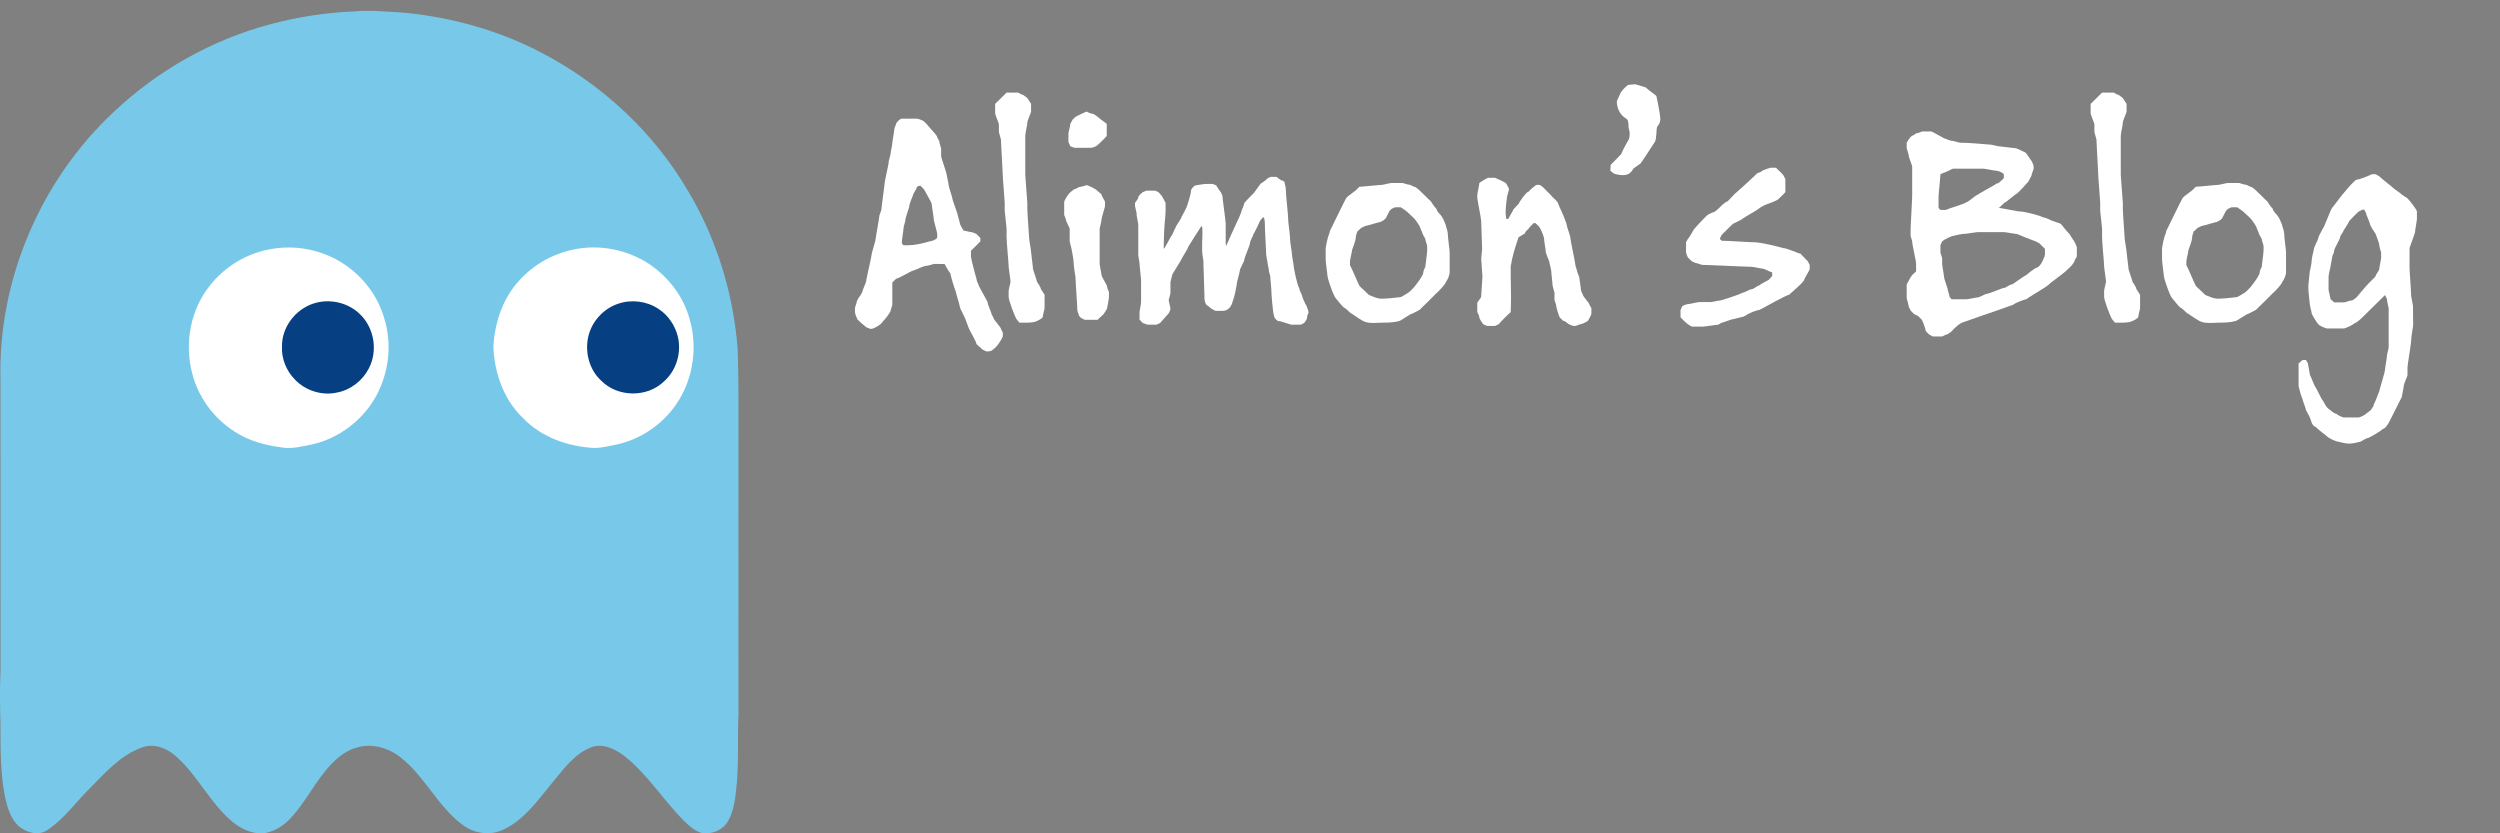 <?xml version="1.0" encoding="utf-8"?>
<!-- Generator: Adobe Illustrator 16.0.0, SVG Export Plug-In . SVG Version: 6.00 Build 0)  -->
<!DOCTYPE svg PUBLIC "-//W3C//DTD SVG 1.1//EN" "http://www.w3.org/Graphics/SVG/1.1/DTD/svg11.dtd">
<svg version="1.1" id="图层_1" xmlns="http://www.w3.org/2000/svg" xmlns:xlink="http://www.w3.org/1999/xlink" x="0px" y="0px"
	  viewBox="0 100 900 300" enable-background="new 0 100 900 300" xml:space="preserve">
<rect x="0" y="100" width="900" height="300" fill="#808080" stroke="none"/>
<path fill="#78C9E9" d="M127.261,104.123c5.946-0.572,11.893,0.103,17.833,0.405c17.364,1.633,34.489,6.384,49.95,14.503
	c21.767,11.372,40.474,28.769,52.843,50.04c10.132,17.094,16.129,36.585,17.646,56.392c0.488,12.639,0.276,25.297,0.321,37.947
	c-0.007,31.288,0.007,62.575-0.007,93.863c-0.405,9.2,0.219,18.444-0.894,27.604c-0.398,3.71-1.016,7.546-2.912,10.818
	c-1.884,3.195-5.83,4.777-9.431,4.179c-2.051-0.577-3.748-1.96-5.316-3.342c-8.011-7.637-13.744-17.44-22.481-24.352
	c-3.375-2.559-7.92-4.821-12.17-3.086c-6.029,2.424-9.88,7.972-13.911,12.779c-5.137,6.236-10.022,13.308-17.563,16.805
	c-4.713,2.263-10.466,1.396-14.593-1.689c-8.904-6.598-13.519-17.287-22.153-24.173c-4.391-3.528-10.446-5.399-15.969-3.696
	c-4.841,1.272-8.53,4.95-11.597,8.724c-4.191,5.297-7.393,11.334-11.925,16.367c-2.508,2.783-5.779,5.014-9.515,5.683
	c-4.365,0.585-8.621-1.421-11.887-4.172c-7.939-6.705-12.368-16.535-20.121-23.419c-3.26-2.983-8.068-4.893-12.4-3.176
	c-7.792,2.834-13.379,9.289-19.029,15.042c-4.969,4.944-9.104,10.839-15.05,14.709c-3.027,2.071-7.115,0.907-9.829-1.164
	c-3.144-2.571-4.339-6.698-5.238-10.498c-1.781-8.787-1.652-17.794-1.685-26.718c-0.199-6.223-0.283-12.451,0.013-18.674
	c-0.019-34.933-0.006-69.865-0.006-104.798c-1.042-36.174,14.489-72.321,40.956-96.917c15.75-14.792,35.119-25.779,56.02-31.333
	C106.986,106.11,117.098,104.561,127.261,104.123z"/>
<path fill="#FFFFFF" d="M96.61,189.842c6.84-1.428,14.06-0.804,20.559,1.768c9.978,3.845,18.07,12.445,21.086,22.738
	c2.256,7.122,2.166,14.985-0.212,22.069c-3.627,11.726-13.887,20.995-25.85,23.604c-3.337,0.63-6.698,1.574-10.118,1.15
	c-4.944-0.675-9.913-1.684-14.394-3.973c-9.02-4.474-16.021-12.939-18.47-22.737c-2.912-10.884-0.629-23.278,6.629-32.008
	C81.034,196.014,88.471,191.437,96.61,189.842z"/>
<path fill="#FFFFFF" d="M206.468,189.835c9.38-2.012,19.517,0.045,27.489,5.369c6.261,4.319,11.295,10.542,13.725,17.8
	c3.787,10.793,2.186,23.381-4.409,32.767c-5.06,7.296-12.979,12.535-21.671,14.348c-2.546,0.476-5.085,1.138-7.683,1.156
	c-9.417-0.501-19.009-3.837-25.637-10.773c-6.962-6.621-10.299-16.244-10.672-25.694c0.463-8.627,3.343-17.331,9.277-23.772
	C191.997,195.325,198.959,191.353,206.468,189.835z"/>
<path fill="#063F82" d="M112.765,209.302c5.799-1.968,12.626-0.418,16.952,3.934c5.008,4.892,6.325,13.037,3.131,19.267
	c-2.225,4.423-6.5,7.843-11.392,8.781c-5.388,1.261-11.379-0.571-15.21-4.558c-3.093-3.104-4.925-7.489-4.726-11.893
	C101.342,217.941,106.273,211.423,112.765,209.302z"/>
<path fill="#063F82" d="M222.661,209.302c4.764-1.588,10.253-0.9,14.419,1.922c3.472,2.243,5.928,5.914,6.93,9.906
	c1.44,5.869-0.565,12.433-5.187,16.367c-6.063,5.689-16.489,5.496-22.34-0.405c-4.545-4.134-6.146-10.884-4.5-16.721
	C213.462,215.241,217.571,210.935,222.661,209.302z"/>
<rect x="321.389" y="235.989" fill="none" width="600.361" height="137.577"/>
<g enable-background="new    ">
	<path fill="#FFFFFF" d="M338.134,195.024h-1.978c-0.377,0.113-0.754,0.226-1.13,0.339c-0.302,0.076-0.603,0.151-0.904,0.226
		c-0.302,0.076-0.546,0.113-0.734,0.113c-0.189,0-0.472,0.066-0.848,0.198c-0.377,0.132-0.754,0.274-1.13,0.424
		c-0.415,0.189-0.886,0.396-1.413,0.622l-1.978,0.734c-0.339,0.189-0.782,0.424-1.328,0.707c-0.546,0.282-1.093,0.575-1.638,0.875
		c-0.546,0.302-1.055,0.556-1.526,0.763c-0.471,0.208-0.782,0.311-0.932,0.311l-1.356,1.356v8.023l-0.622,2.091
		c0,0.151-0.113,0.405-0.339,0.763c-0.226,0.358-0.49,0.754-0.791,1.187c-0.302,0.434-0.613,0.829-0.932,1.187
		c-0.321,0.357-0.556,0.612-0.707,0.763l-0.565,0.734c-0.189,0.188-0.434,0.386-0.734,0.593c-0.302,0.207-0.631,0.414-0.989,0.622
		c-0.358,0.207-0.698,0.376-1.017,0.509c-0.32,0.131-0.575,0.198-0.763,0.198h-0.565l-1.356-0.565
		c-0.188-0.151-0.471-0.387-0.847-0.707c-0.377-0.32-0.754-0.641-1.13-0.96c-0.377-0.32-0.706-0.631-0.989-0.932
		c-0.282-0.301-0.423-0.546-0.423-0.735c-0.113-0.263-0.226-0.527-0.339-0.791c-0.076-0.226-0.151-0.452-0.226-0.678
		c-0.076-0.226-0.113-0.433-0.113-0.622v-0.565v-0.734c0-0.339,0.113-0.791,0.339-1.356c0.226-0.565,0.339-0.998,0.339-1.299
		l0.734-1.356l0.565-0.734l0.678-1.243c0-0.15,0.075-0.424,0.226-0.819c0.15-0.396,0.311-0.8,0.48-1.215
		c0.169-0.414,0.329-0.81,0.48-1.187c0.15-0.376,0.226-0.659,0.226-0.848c0-0.113,0.047-0.404,0.142-0.875
		c0.093-0.471,0.216-1.036,0.367-1.695c0.15-0.658,0.301-1.356,0.452-2.09c0.15-0.734,0.301-1.431,0.452-2.09
		c0.15-0.659,0.273-1.233,0.367-1.724c0.094-0.489,0.142-0.791,0.142-0.904c0-0.15,0.075-0.489,0.226-1.017
		c0.15-0.527,0.311-1.092,0.48-1.695s0.33-1.159,0.48-1.667c0.15-0.508,0.226-0.856,0.226-1.045c0-0.15,0.075-0.649,0.226-1.497
		c0.15-0.848,0.311-1.78,0.48-2.797s0.329-1.958,0.48-2.825c0.15-0.866,0.226-1.393,0.226-1.582l0.678-1.921
		c0-0.188,0.065-0.781,0.198-1.78c0.131-0.998,0.273-2.09,0.424-3.277c0.15-1.187,0.292-2.279,0.424-3.277
		c0.131-0.998,0.198-1.591,0.198-1.78c0-0.15,0.075-0.565,0.226-1.243c0.15-0.678,0.311-1.412,0.48-2.203s0.33-1.563,0.48-2.317
		c0.15-0.753,0.226-1.299,0.226-1.638l0.678-2.656c0-0.15,0.028-0.414,0.085-0.791c0.056-0.376,0.131-0.781,0.226-1.215
		c0.093-0.433,0.169-0.828,0.226-1.187c0.057-0.357,0.085-0.63,0.085-0.819c0-0.15,0.037-0.442,0.113-0.875
		c0.075-0.433,0.15-0.904,0.226-1.413c0.075-0.509,0.15-0.979,0.226-1.413c0.075-0.433,0.113-0.743,0.113-0.932
		c0-0.188,0.037-0.396,0.113-0.622c0.075-0.226,0.15-0.452,0.226-0.678c0.113-0.263,0.226-0.527,0.339-0.791
		c0-0.15,0.075-0.339,0.226-0.565c0.15-0.226,0.339-0.442,0.565-0.65c0.226-0.207,0.452-0.386,0.678-0.537
		c0.226-0.15,0.433-0.226,0.622-0.226h2.655h2.656c0.188,0,0.396,0.038,0.622,0.113c0.226,0.076,0.452,0.151,0.678,0.226
		c0.263,0.113,0.527,0.226,0.791,0.339c0.15,0,0.376,0.141,0.678,0.424c0.301,0.282,0.622,0.612,0.96,0.989
		c0.339,0.377,0.659,0.754,0.96,1.13c0.301,0.377,0.545,0.66,0.734,0.848c0.339,0.377,0.659,0.734,0.96,1.073
		c0.263,0.302,0.499,0.593,0.707,0.876c0.207,0.282,0.311,0.518,0.311,0.706l0.735,1.356c0,0.189,0.037,0.424,0.113,0.707
		c0.075,0.282,0.15,0.575,0.226,0.875c0.113,0.339,0.226,0.698,0.339,1.074v2.712c0,0.189,0.104,0.603,0.311,1.243
		c0.207,0.641,0.433,1.337,0.678,2.09c0.245,0.754,0.471,1.46,0.678,2.119c0.207,0.659,0.311,1.064,0.311,1.215l0.678,3.39
		c0,0.302,0.075,0.716,0.226,1.243c0.15,0.528,0.311,1.065,0.48,1.61c0.169,0.546,0.33,1.055,0.48,1.525
		c0.15,0.472,0.226,0.782,0.226,0.933c0,0.188,0.103,0.565,0.311,1.13c0.207,0.565,0.424,1.187,0.65,1.864
		c0.226,0.678,0.442,1.31,0.649,1.893c0.207,0.584,0.311,0.952,0.311,1.102l0.734,2.712c0,0.188,0.065,0.433,0.198,0.734
		c0.132,0.302,0.292,0.603,0.48,0.904c0.188,0.377,0.414,0.754,0.678,1.13l2.656,0.565c0.188,0,0.396,0.038,0.622,0.113
		c0.226,0.076,0.433,0.151,0.622,0.226c0.226,0.113,0.47,0.226,0.734,0.339l1.413,1.413v0.565v0.678l-3.39,3.39v0.678v1.413
		c0,0.151,0.075,0.556,0.226,1.215c0.15,0.66,0.329,1.404,0.537,2.232c0.207,0.829,0.424,1.667,0.65,2.514s0.414,1.517,0.565,2.006
		c0,0.189,0.037,0.396,0.113,0.622c0.075,0.226,0.15,0.433,0.226,0.622c0.113,0.226,0.226,0.471,0.339,0.734
		c0,0.189,0.179,0.613,0.537,1.271c0.357,0.66,0.743,1.366,1.158,2.119c0.414,0.754,0.8,1.45,1.158,2.09
		c0.357,0.641,0.537,1.037,0.537,1.187c0,0.189,0.065,0.472,0.198,0.848c0.132,0.377,0.283,0.782,0.452,1.215
		c0.169,0.433,0.329,0.838,0.48,1.215c0.15,0.377,0.226,0.641,0.226,0.791l0.735,1.412c0,0.189,0.141,0.462,0.424,0.819
		c0.282,0.358,0.583,0.744,0.904,1.158c0.32,0.414,0.622,0.8,0.904,1.159c0.283,0.357,0.424,0.612,0.424,0.763l0.678,1.413v0.678
		v0.678l-0.678,1.299c-0.264,0.414-0.508,0.791-0.734,1.13c-0.452,0.678-0.867,1.187-1.243,1.526
		c-0.339,0.339-0.716,0.659-1.13,0.96c-0.415,0.301-0.96,0.452-1.639,0.452h-0.565l-1.413-0.735
		c-0.189-0.189-0.396-0.387-0.622-0.593c-0.226-0.208-0.452-0.405-0.678-0.593c-0.264-0.226-0.528-0.471-0.791-0.734
		c0-0.189-0.104-0.508-0.311-0.96s-0.461-0.96-0.763-1.525c-0.302-0.565-0.603-1.122-0.904-1.667
		c-0.302-0.546-0.528-0.989-0.678-1.328l-1.243-3.221c0-0.15-0.113-0.452-0.339-0.904c-0.226-0.452-0.461-0.933-0.706-1.441
		c-0.246-0.509-0.48-0.989-0.707-1.441c-0.226-0.452-0.339-0.771-0.339-0.96c0-0.15-0.076-0.489-0.226-1.017
		c-0.151-0.527-0.311-1.083-0.48-1.667s-0.33-1.13-0.48-1.639c-0.151-0.509-0.226-0.838-0.226-0.989
		c-0.151-0.339-0.339-0.856-0.565-1.554c-0.226-0.697-0.443-1.393-0.65-2.091c-0.207-0.696-0.386-1.336-0.537-1.921
		c-0.151-0.583-0.226-0.969-0.226-1.158c-0.189-0.188-0.396-0.461-0.622-0.819c-0.226-0.357-0.452-0.725-0.678-1.102
		c-0.264-0.414-0.528-0.885-0.791-1.413H338.134z M324.686,187.622l0.565,0.678h1.413c1.318,0,2.664-0.142,4.04-0.424
		c1.375-0.283,2.721-0.612,4.04-0.989c0.188,0,0.396-0.037,0.622-0.113c0.226-0.075,0.433-0.15,0.621-0.226
		c0.226-0.113,0.471-0.226,0.735-0.339l0.678-0.565v-0.734v-0.678c0-0.15-0.066-0.489-0.198-1.017
		c-0.132-0.527-0.273-1.073-0.424-1.638c-0.151-0.565-0.292-1.102-0.423-1.61c-0.133-0.509-0.198-0.856-0.198-1.045
		c0-0.15-0.038-0.489-0.113-1.017c-0.076-0.527-0.161-1.092-0.254-1.695c-0.094-0.602-0.179-1.158-0.254-1.667
		c-0.076-0.508-0.113-0.856-0.113-1.045c0-0.15-0.113-0.452-0.339-0.904s-0.49-0.941-0.791-1.469
		c-0.302-0.527-0.603-1.064-0.904-1.61c-0.302-0.546-0.547-0.989-0.735-1.328l-1.243-1.299h-0.678l-0.734,0.565
		c0,0.189-0.066,0.405-0.198,0.65c-0.132,0.245-0.274,0.49-0.424,0.734c-0.151,0.246-0.292,0.48-0.424,0.707
		c-0.132,0.226-0.198,0.415-0.198,0.565c-0.302,0.678-0.546,1.281-0.734,1.808c-0.189,0.49-0.349,0.942-0.48,1.356
		c-0.132,0.415-0.198,0.716-0.198,0.904c0,0.189-0.076,0.509-0.226,0.96c-0.151,0.452-0.311,0.933-0.48,1.441
		s-0.321,0.989-0.452,1.441c-0.132,0.452-0.198,0.754-0.198,0.904c0,0.189-0.038,0.434-0.113,0.734
		c-0.076,0.302-0.161,0.613-0.254,0.933c-0.095,0.32-0.179,0.641-0.254,0.96c-0.076,0.32-0.113,0.556-0.113,0.706
		c0,0.189-0.028,0.5-0.085,0.933c-0.057,0.433-0.123,0.895-0.198,1.384c-0.076,0.49-0.141,0.96-0.198,1.412
		c-0.057,0.452-0.084,0.754-0.084,0.904V187.622z"/>
	<path fill="#FFFFFF" d="M365.875,214.8c-0.189-0.339-0.434-0.876-0.734-1.61c-0.302-0.734-0.603-1.516-0.904-2.345
		c-0.302-0.828-0.565-1.619-0.791-2.373c-0.226-0.753-0.339-1.3-0.339-1.639v-0.734v-1.356c0-0.188,0.037-0.442,0.113-0.763
		c0.075-0.319,0.15-0.649,0.226-0.989c0.075-0.339,0.15-0.658,0.226-0.96c0.075-0.301,0.113-0.527,0.113-0.678
		c0-0.15-0.038-0.489-0.113-1.017c-0.076-0.527-0.151-1.092-0.226-1.695c-0.076-0.602-0.151-1.158-0.226-1.667
		c-0.076-0.509-0.113-0.856-0.113-1.045c0-0.301-0.038-0.932-0.113-1.893c-0.076-0.96-0.161-2.006-0.254-3.136
		c-0.095-1.13-0.179-2.222-0.254-3.277c-0.076-1.054-0.113-1.827-0.113-2.316v-2.825c0-0.15-0.038-0.565-0.113-1.243
		c-0.076-0.678-0.151-1.393-0.226-2.147c-0.076-0.753-0.151-1.45-0.226-2.09c-0.076-0.64-0.113-1.036-0.113-1.187v-2.656
		c0-0.188-0.038-0.763-0.113-1.723c-0.076-0.96-0.151-1.996-0.226-3.107c-0.076-1.111-0.151-2.138-0.226-3.08
		c-0.076-0.941-0.113-1.506-0.113-1.695c0-0.339-0.038-1.158-0.113-2.458c-0.076-1.299-0.151-2.702-0.226-4.209
		c-0.076-1.506-0.151-2.91-0.226-4.209c-0.076-1.3-0.113-2.119-0.113-2.458l-0.734-2.655v-2.769c0-0.15-0.076-0.414-0.226-0.791
		c-0.151-0.376-0.311-0.791-0.48-1.243s-0.32-0.866-0.452-1.243c-0.133-0.376-0.198-0.64-0.198-0.791v-2.09v-1.243l4.125-4.068
		h1.413h2.769l1.187,0.678c0.188,0,0.396,0.066,0.621,0.198c0.226,0.132,0.452,0.292,0.678,0.48
		c0.263,0.189,0.527,0.396,0.791,0.622l1.356,2.09v1.243v1.413c0,0.189-0.076,0.471-0.226,0.847
		c-0.151,0.377-0.311,0.772-0.48,1.187c-0.169,0.415-0.321,0.819-0.452,1.215c-0.132,0.396-0.198,0.707-0.198,0.933
		c0,0.151-0.038,0.443-0.113,0.875c-0.076,0.434-0.161,0.895-0.254,1.384c-0.095,0.49-0.179,0.96-0.254,1.413
		c-0.076,0.452-0.113,0.754-0.113,0.904v6.724v7.402c0,0.113,0.019,0.424,0.056,0.932c0.037,0.509,0.085,1.121,0.142,1.836
		c0.056,0.716,0.113,1.488,0.169,2.316c0.057,0.829,0.113,1.602,0.169,2.317c0.057,0.716,0.104,1.337,0.141,1.864
		c0.037,0.528,0.057,0.848,0.057,0.96v1.921c0,0.49,0.037,1.299,0.113,2.429c0.075,1.13,0.15,2.298,0.226,3.503
		c0.075,1.206,0.15,2.298,0.226,3.277c0.075,0.98,0.113,1.545,0.113,1.695c0,0.151,0.037,0.443,0.113,0.876
		c0.075,0.434,0.15,0.904,0.226,1.413c0.075,0.508,0.15,0.989,0.226,1.441c0.075,0.452,0.113,0.754,0.113,0.904
		c0,0.189,0.037,0.565,0.113,1.13c0.075,0.565,0.15,1.187,0.226,1.865c0.075,0.678,0.15,1.309,0.226,1.893
		c0.075,0.584,0.113,0.952,0.113,1.102c0,0.189,0.075,0.508,0.226,0.96c0.15,0.452,0.311,0.932,0.48,1.441
		c0.169,0.508,0.33,0.989,0.48,1.44c0.15,0.452,0.226,0.754,0.226,0.904c0.263,0.377,0.489,0.734,0.678,1.073
		c0.188,0.302,0.357,0.593,0.509,0.876c0.15,0.282,0.226,0.518,0.226,0.706l1.356,2.091v2.09v2.656c0,0.151-0.038,0.377-0.113,0.678
		c-0.076,0.302-0.151,0.622-0.226,0.96c-0.076,0.339-0.151,0.669-0.226,0.989c-0.076,0.321-0.113,0.575-0.113,0.763l-0.678,0.565
		c-1.055,0.678-1.987,1.073-2.796,1.187c-0.811,0.113-1.743,0.169-2.797,0.169h-2.091L365.875,214.8z"/>
	<path fill="#FFFFFF" d="M387.854,211.805c0-0.489-0.038-1.3-0.113-2.43c-0.076-1.13-0.151-2.325-0.226-3.588
		c-0.076-1.261-0.151-2.458-0.226-3.588c-0.076-1.13-0.113-1.939-0.113-2.429c-0.113-0.791-0.226-1.526-0.339-2.204
		c-0.076-0.602-0.151-1.205-0.226-1.808c-0.076-0.602-0.113-1.092-0.113-1.469c0-0.301-0.048-0.706-0.141-1.214
		c-0.095-0.509-0.179-1.026-0.254-1.554c-0.113-0.602-0.226-1.224-0.339-1.864l-0.678-2.769v-4.633l-1.243-2.655
		c0-0.188-0.047-0.404-0.141-0.65c-0.094-0.245-0.179-0.48-0.254-0.706c-0.113-0.263-0.226-0.546-0.339-0.848v-2.656v-1.978
		c0-0.15,0.075-0.386,0.226-0.706c0.15-0.32,0.329-0.65,0.537-0.989c0.207-0.339,0.424-0.659,0.65-0.96
		c0.226-0.301,0.414-0.527,0.565-0.678c0.263-0.263,0.527-0.489,0.791-0.678c0.226-0.188,0.452-0.358,0.678-0.509
		c0.226-0.15,0.433-0.226,0.622-0.226l1.299-0.678c0.188,0,0.424-0.037,0.706-0.113c0.283-0.075,0.574-0.15,0.876-0.226
		c0.339-0.113,0.697-0.226,1.074-0.339c0.15,0,0.414,0.076,0.791,0.226c0.376,0.151,0.781,0.33,1.214,0.537
		c0.433,0.208,0.828,0.434,1.187,0.678c0.358,0.245,0.63,0.461,0.819,0.65l1.413,1.243c0,0.189,0.065,0.405,0.198,0.65
		c0.132,0.246,0.273,0.5,0.424,0.763c0.15,0.264,0.292,0.518,0.424,0.763c0.131,0.246,0.198,0.443,0.198,0.593v0.622v0.678
		c0,0.189-0.066,0.508-0.198,0.96c-0.132,0.452-0.274,0.942-0.424,1.469c-0.151,0.528-0.292,1.027-0.424,1.498
		c-0.132,0.471-0.198,0.782-0.198,0.932c0,0.189-0.038,0.462-0.113,0.819c-0.076,0.358-0.151,0.726-0.226,1.102
		c-0.113,0.415-0.226,0.886-0.339,1.413v6.046v6.724c0,0.189,0.037,0.461,0.113,0.819c0.075,0.358,0.15,0.754,0.226,1.187
		c0.075,0.433,0.15,0.838,0.226,1.214c0.075,0.377,0.113,0.641,0.113,0.791c0,0.189,0.104,0.472,0.311,0.848
		c0.207,0.377,0.433,0.782,0.678,1.215c0.245,0.434,0.471,0.839,0.678,1.215c0.207,0.377,0.311,0.641,0.311,0.791
		c0,0.151,0.037,0.339,0.113,0.565c0.075,0.226,0.15,0.434,0.226,0.622c0.113,0.264,0.226,0.528,0.339,0.791v0.678v1.3
		c0,0.189-0.038,0.5-0.113,0.932c-0.076,0.434-0.151,0.876-0.226,1.328c-0.113,0.528-0.226,1.112-0.339,1.752
		c-0.151,0.264-0.302,0.528-0.452,0.791c-0.151,0.226-0.292,0.452-0.423,0.678c-0.133,0.226-0.274,0.434-0.424,0.622
		c-0.189,0.151-0.396,0.339-0.622,0.565s-0.452,0.434-0.678,0.622l-0.791,0.791h-1.921h-2.712l-1.356-0.678l-0.678-0.734
		L387.854,211.805z M384.634,149.654v-1.413c0-0.414,0.113-1.026,0.339-1.836c0.226-0.81,0.339-1.421,0.339-1.836l0.848-1.525
		l0.678-0.678c0.188-0.188,0.518-0.404,0.989-0.65c0.471-0.245,0.951-0.48,1.441-0.706c0.565-0.263,1.187-0.546,1.865-0.848
		c0.301,0.151,0.583,0.283,0.847,0.396c0.527,0.264,1.017,0.396,1.469,0.396c0.263,0.151,0.527,0.302,0.791,0.452
		c0.452,0.264,0.885,0.584,1.299,0.96c0.188,0.189,0.452,0.405,0.791,0.65c0.339,0.245,0.659,0.48,0.96,0.706
		c0.376,0.264,0.753,0.546,1.13,0.848v2.204v2.204c-0.377,0.415-0.754,0.81-1.13,1.187c-0.302,0.302-0.621,0.612-0.96,0.932
		c-0.339,0.32-0.603,0.575-0.791,0.763c-0.377,0.415-0.857,0.744-1.44,0.989c-0.584,0.246-1.083,0.367-1.498,0.367h-2.881h-2.882
		l-1.525-0.565l-0.678-1.525V149.654z"/>
	<path fill="#FFFFFF" d="M410.229,213.839v-1.356c0-0.15,0.028-0.396,0.085-0.734s0.122-0.696,0.197-1.073
		c0.075-0.376,0.142-0.744,0.198-1.102c0.057-0.357,0.085-0.63,0.085-0.819v-3.56V200.9c0-0.15-0.028-0.508-0.085-1.074
		c-0.057-0.565-0.123-1.187-0.198-1.864c-0.075-0.678-0.141-1.318-0.197-1.921s-0.085-1.054-0.085-1.356l-0.452-2.712v-10.961
		c0-0.15-0.028-0.405-0.085-0.763c-0.056-0.357-0.132-0.753-0.226-1.187c-0.095-0.433-0.169-0.866-0.226-1.299
		c-0.057-0.433-0.085-0.819-0.085-1.158l-0.565-2.43v-0.565v-0.565c0.227-0.263,0.414-0.527,0.565-0.791
		c0.15-0.188,0.291-0.396,0.424-0.622c0.131-0.226,0.197-0.414,0.197-0.565c0-0.15,0.085-0.339,0.255-0.565
		c0.169-0.226,0.348-0.433,0.536-0.622c0.227-0.226,0.489-0.452,0.791-0.678l1.3-0.565h1.639h1.582l1.187,0.565l1.13,1.243
		c0.113,0.189,0.244,0.415,0.396,0.678c0.15,0.264,0.301,0.546,0.452,0.847c0.15,0.339,0.339,0.698,0.564,1.074v1.13v1.865
		c0,0.565-0.027,1.121-0.084,1.667c-0.057,0.546-0.113,1.149-0.17,1.808c-0.057,0.66-0.113,1.394-0.17,2.204
		c-0.056,0.811-0.104,1.723-0.141,2.74l-0.113,4.972h0.227c0.339-0.565,0.658-1.13,0.96-1.695c0.264-0.452,0.527-0.933,0.791-1.441
		c0.264-0.509,0.489-0.913,0.678-1.215c0.15-0.15,0.302-0.376,0.452-0.678c0.15-0.301,0.302-0.621,0.452-0.96
		c0.15-0.339,0.291-0.659,0.424-0.96c0.132-0.301,0.254-0.527,0.367-0.678c0-0.15,0.113-0.396,0.339-0.735
		c0.227-0.339,0.461-0.706,0.707-1.102c0.244-0.396,0.479-0.771,0.706-1.13c0.226-0.358,0.339-0.63,0.339-0.819
		c0.113-0.15,0.254-0.396,0.424-0.735c0.169-0.339,0.348-0.678,0.536-1.017c0.188-0.414,0.414-0.848,0.679-1.3
		c0.149-0.301,0.319-0.753,0.508-1.356c0.188-0.602,0.377-1.224,0.565-1.865c0.188-0.64,0.348-1.243,0.48-1.808
		c0.131-0.565,0.197-0.998,0.197-1.3c0-0.113,0.057-0.273,0.17-0.48s0.254-0.414,0.424-0.622c0.169-0.207,0.348-0.386,0.536-0.537
		c0.188-0.15,0.34-0.226,0.452-0.226c0.527-0.075,1.055-0.17,1.582-0.283c0.452-0.075,0.913-0.141,1.385-0.198
		c0.471-0.057,0.876-0.085,1.215-0.085h1.017h1.073l1.243,0.565c0.227,0.377,0.433,0.716,0.622,1.017
		c0.188,0.302,0.376,0.575,0.564,0.819c0.188,0.246,0.339,0.443,0.452,0.593l0.565,1.243c0,0.302,0.065,0.932,0.197,1.893
		c0.132,0.961,0.264,1.987,0.396,3.08c0.132,1.093,0.264,2.119,0.396,3.079s0.198,1.61,0.198,1.949v6.78l0.112,1.413l0.904-1.978
		c0.15-0.376,0.442-1.045,0.876-2.006c0.433-0.96,0.904-1.986,1.412-3.079c0.509-1.092,0.979-2.109,1.413-3.051
		c0.433-0.941,0.706-1.582,0.819-1.921c0-0.15,0.065-0.396,0.197-0.734c0.132-0.339,0.264-0.687,0.396-1.045
		c0.132-0.357,0.264-0.707,0.396-1.045s0.198-0.583,0.198-0.734c0.149-0.188,0.386-0.452,0.706-0.791
		c0.32-0.339,0.658-0.697,1.018-1.074c0.357-0.376,0.697-0.725,1.018-1.045c0.318-0.32,0.555-0.556,0.705-0.707l2.43-3.333
		c0.34-0.226,0.658-0.433,0.961-0.622c0.264-0.188,0.518-0.376,0.762-0.565c0.246-0.188,0.443-0.376,0.594-0.565
		c0.189-0.113,0.377-0.226,0.566-0.339c0.188-0.075,0.357-0.15,0.508-0.226c0.15-0.075,0.301-0.113,0.451-0.113h1.244h0.564
		c0.301,0.264,0.602,0.49,0.904,0.678c0.227,0.189,0.461,0.349,0.705,0.48c0.246,0.133,0.443,0.198,0.594,0.198l0.734,0.452
		c0,0.302,0.076,0.716,0.227,1.243c0.15,0.528,0.227,0.96,0.227,1.299c0,0.603,0.047,1.441,0.141,2.515
		c0.094,1.073,0.197,2.194,0.311,3.362c0.113,1.168,0.217,2.288,0.311,3.362c0.094,1.073,0.143,1.931,0.143,2.571
		c0,0.151,0.037,0.5,0.111,1.045c0.076,0.546,0.15,1.168,0.227,1.865c0.076,0.697,0.15,1.404,0.227,2.119
		c0.074,0.716,0.113,1.319,0.113,1.808c0,0.151,0.027,0.462,0.084,0.932c0.057,0.472,0.131,0.97,0.227,1.498
		c0.094,0.528,0.17,1.026,0.227,1.497c0.055,0.472,0.084,0.782,0.084,0.932c0,0.113,0.027,0.368,0.084,0.763s0.123,0.8,0.199,1.214
		c0.074,0.49,0.168,1.037,0.281,1.639c0,0.302,0.076,0.876,0.227,1.723c0.15,0.848,0.33,1.733,0.537,2.656
		c0.207,0.923,0.432,1.799,0.678,2.627c0.244,0.829,0.461,1.375,0.65,1.638c0,0.226,0.057,0.48,0.168,0.763
		c0.113,0.282,0.246,0.575,0.396,0.875c0.15,0.302,0.283,0.593,0.395,0.876c0.113,0.282,0.17,0.537,0.17,0.763l1.074,2.43
		c0.15,0.151,0.291,0.386,0.424,0.706c0.131,0.32,0.254,0.65,0.367,0.989c0.15,0.415,0.264,0.848,0.338,1.299
		c-0.111,0.264-0.207,0.509-0.281,0.735c-0.189,0.452-0.283,0.867-0.283,1.243c0,0.151-0.057,0.331-0.17,0.537
		s-0.225,0.404-0.338,0.593c-0.152,0.226-0.32,0.452-0.51,0.678l-1.186,0.622h-1.752h-1.695c-0.754-0.226-1.432-0.434-2.033-0.622
		c-0.527-0.189-1.027-0.349-1.498-0.48c-0.471-0.132-0.801-0.198-0.988-0.198c-0.303,0-0.65-0.217-1.045-0.65
		c-0.396-0.433-0.594-0.8-0.594-1.102c-0.15-0.339-0.283-0.961-0.395-1.865c-0.113-0.904-0.219-1.855-0.313-2.854
		c-0.094-0.998-0.168-1.93-0.225-2.796c-0.057-0.866-0.086-1.431-0.086-1.695c0-0.226-0.02-0.583-0.057-1.073
		c-0.037-0.489-0.084-1.007-0.141-1.554c-0.057-0.545-0.104-1.063-0.141-1.554c-0.039-0.489-0.057-0.847-0.057-1.073l-0.453-1.582
		c0-0.188-0.02-0.424-0.057-0.707c-0.037-0.282-0.094-0.574-0.168-0.875c-0.076-0.339-0.152-0.697-0.227-1.074
		c0-0.113-0.029-0.339-0.084-0.678c-0.057-0.339-0.123-0.707-0.199-1.102s-0.141-0.771-0.197-1.13
		c-0.057-0.357-0.084-0.593-0.084-0.707l-0.113-2.542c0-0.113-0.02-0.508-0.057-1.187c-0.039-0.678-0.076-1.421-0.113-2.231
		c-0.037-0.81-0.076-1.563-0.113-2.26c-0.037-0.697-0.057-1.12-0.057-1.271c0-0.15,0-0.452,0-0.904s-0.02-0.895-0.057-1.328
		c-0.037-0.433-0.104-0.81-0.197-1.13c-0.094-0.319-0.254-0.46-0.48-0.423l-1.018,1.243c-0.377,0.791-0.715,1.526-1.016,2.204
		c-0.303,0.565-0.576,1.111-0.82,1.639c-0.244,0.528-0.443,0.867-0.592,1.017c0,0.151-0.066,0.358-0.199,0.622
		c-0.133,0.264-0.264,0.546-0.395,0.847c-0.133,0.302-0.264,0.603-0.396,0.904c-0.133,0.302-0.197,0.565-0.197,0.791
		c0,0.189-0.104,0.565-0.311,1.13s-0.443,1.178-0.707,1.836c-0.264,0.659-0.5,1.281-0.706,1.864
		c-0.208,0.584-0.311,0.97-0.311,1.158c0,0.151-0.085,0.405-0.255,0.763c-0.169,0.358-0.358,0.744-0.564,1.158
		c-0.208,0.415-0.396,0.81-0.565,1.187c-0.169,0.377-0.254,0.659-0.254,0.847c0,0.189-0.057,0.49-0.17,0.904
		c-0.112,0.415-0.235,0.875-0.367,1.384c-0.132,0.508-0.254,0.999-0.367,1.469c-0.113,0.472-0.169,0.839-0.169,1.102l-0.565,2.881
		l-0.452,1.865l-0.791,2.43c-0.076,0.113-0.179,0.302-0.311,0.565c-0.133,0.264-0.33,0.537-0.594,0.819
		c-0.264,0.282-0.593,0.528-0.988,0.734c-0.396,0.208-0.896,0.311-1.497,0.311h-2.204c-0.188,0-0.424-0.065-0.706-0.198
		c-0.282-0.131-0.574-0.301-0.876-0.508c-0.302-0.207-0.584-0.414-0.848-0.622c-0.264-0.207-0.451-0.386-0.564-0.537
		c-0.189,0-0.358-0.094-0.509-0.283c-0.15-0.188-0.282-0.414-0.396-0.678c-0.113-0.263-0.197-0.527-0.254-0.791
		c-0.057-0.263-0.085-0.489-0.085-0.678c0-0.339-0.01-0.866-0.028-1.582c-0.02-0.715-0.048-1.525-0.085-2.43
		c-0.038-0.904-0.066-1.854-0.085-2.853c-0.019-0.998-0.047-1.949-0.084-2.854c-0.038-0.904-0.066-1.695-0.085-2.373
		c-0.02-0.678-0.028-1.167-0.028-1.469c0-0.15-0.028-0.396-0.085-0.735c-0.057-0.339-0.112-0.706-0.169-1.102
		s-0.104-0.771-0.142-1.13c-0.038-0.358-0.057-0.63-0.057-0.819v-3.051c0-0.113,0.019-0.48,0.057-1.102
		c0.037-0.622,0.057-1.29,0.057-2.006c0-0.678-0.01-1.29-0.028-1.836c-0.02-0.545-0.123-0.819-0.311-0.819
		c-0.076,0-0.208,0.142-0.396,0.424c-0.189,0.283-0.509,0.801-0.961,1.554c-0.49,0.716-0.941,1.413-1.355,2.091
		c-0.377,0.603-0.763,1.224-1.159,1.864c-0.395,0.641-0.726,1.168-0.988,1.582c0,0.189-0.123,0.49-0.367,0.904
		c-0.245,0.415-0.519,0.875-0.819,1.384c-0.302,0.508-0.603,1.017-0.904,1.525s-0.527,0.932-0.678,1.271l-1.864,3.051l-1.018,1.695
		l-0.678,2.769v3.842c0,0.189-0.038,0.424-0.113,0.707c-0.075,0.282-0.15,0.556-0.226,0.819c-0.113,0.302-0.208,0.603-0.282,0.904
		c0,0.189,0.027,0.443,0.084,0.763c0.057,0.32,0.132,0.65,0.227,0.989c0.094,0.339,0.169,0.669,0.226,0.989
		c0.057,0.32,0.085,0.556,0.085,0.706l-0.226,0.678c-0.076,0.189-0.161,0.377-0.255,0.565c-0.095,0.189-0.217,0.358-0.367,0.509
		c-0.188,0.188-0.415,0.433-0.678,0.734c-0.264,0.302-0.537,0.613-0.819,0.932c-0.282,0.32-0.547,0.622-0.791,0.904
		c-0.245,0.282-0.443,0.499-0.594,0.649l-1.299,0.622h-1.47h-1.751l-1.752-0.622l-1.13-1.243V213.839z"/>
	<path fill="#FFFFFF" d="M477.238,191.408v-2.09c0.113-0.753,0.246-1.469,0.396-2.147c0.113-0.565,0.254-1.139,0.424-1.723
		c0.17-0.583,0.348-1.064,0.537-1.441c0-0.188,0.037-0.396,0.113-0.621c0.074-0.226,0.148-0.433,0.225-0.622
		c0.113-0.226,0.246-0.471,0.396-0.735c0.15-0.339,0.48-1.026,0.988-2.062c0.508-1.036,1.055-2.147,1.639-3.333
		s1.131-2.297,1.639-3.333c0.508-1.036,0.855-1.704,1.045-2.006l0.678-0.678l2.77-2.09l1.299-1.3c0.34,0,0.895-0.037,1.666-0.113
		c0.773-0.075,1.582-0.15,2.43-0.226c0.848-0.075,1.648-0.15,2.402-0.226c0.752-0.075,1.279-0.113,1.582-0.113
		c0.15,0,0.385-0.037,0.705-0.113c0.32-0.075,0.66-0.15,1.018-0.226c0.357-0.075,0.697-0.15,1.018-0.226
		c0.32-0.075,0.574-0.113,0.762-0.113h1.922h2.09c0.377,0.113,0.734,0.226,1.074,0.339c0.301,0.076,0.594,0.151,0.875,0.226
		c0.283,0.076,0.518,0.113,0.707,0.113l1.412,0.678c0.189,0,0.396,0.066,0.621,0.198c0.227,0.132,0.434,0.292,0.623,0.48
		c0.225,0.189,0.471,0.396,0.734,0.622c0.15,0.189,0.424,0.461,0.818,0.819c0.396,0.358,0.811,0.754,1.244,1.187
		c0.432,0.433,0.838,0.838,1.215,1.214c0.375,0.377,0.658,0.641,0.848,0.791c0.262,0.415,0.508,0.791,0.734,1.13
		c0.451,0.678,0.865,1.187,1.242,1.525c0,0.189,0.064,0.396,0.197,0.622s0.291,0.452,0.48,0.678
		c0.188,0.264,0.434,0.528,0.734,0.791c0.15,0.189,0.348,0.472,0.594,0.848c0.244,0.377,0.461,0.782,0.65,1.215
		c0.188,0.434,0.357,0.839,0.508,1.215c0.15,0.377,0.227,0.641,0.227,0.791c0.113,0.377,0.225,0.734,0.338,1.073
		c0.076,0.302,0.15,0.593,0.227,0.876c0.074,0.283,0.113,0.518,0.113,0.706c0,0.339,0.037,0.857,0.113,1.554
		c0.074,0.697,0.15,1.394,0.225,2.09c0.076,0.697,0.15,1.347,0.227,1.949c0.076,0.603,0.113,0.98,0.113,1.13v4.068v3.333
		c0,0.189-0.037,0.434-0.113,0.734c-0.076,0.302-0.18,0.613-0.311,0.933c-0.133,0.32-0.283,0.641-0.451,0.96
		c-0.17,0.32-0.33,0.556-0.48,0.706c0,0.189-0.143,0.472-0.424,0.848c-0.283,0.377-0.613,0.782-0.988,1.215
		c-0.377,0.433-0.754,0.838-1.131,1.215c-0.377,0.377-0.66,0.641-0.848,0.791c-0.34,0.339-0.818,0.819-1.441,1.44
		c-0.621,0.622-1.242,1.243-1.863,1.865c-0.623,0.622-1.207,1.187-1.752,1.695c-0.547,0.509-0.895,0.857-1.045,1.045l-2.656,1.356
		c-0.189,0-0.508,0.141-0.961,0.424c-0.451,0.283-0.932,0.584-1.439,0.904c-0.51,0.321-0.99,0.622-1.441,0.904
		c-0.451,0.282-0.754,0.424-0.904,0.424c-0.113,0-0.254,0.028-0.424,0.084c-0.17,0.057-0.461,0.122-0.875,0.198
		c-0.416,0.075-1.008,0.142-1.781,0.198c-0.771,0.057-1.799,0.085-3.078,0.085c-0.453,0-0.914,0.019-1.385,0.057
		c-0.471,0.037-0.932,0.056-1.385,0.056c-0.715,0-1.393-0.038-2.033-0.113c-0.641-0.076-1.281-0.264-1.922-0.565
		c-0.641-0.377-1.225-0.735-1.75-1.074c-0.453-0.301-0.896-0.593-1.328-0.875c-0.434-0.283-0.744-0.518-0.934-0.707
		c-0.188,0-0.404-0.113-0.648-0.339c-0.246-0.226-0.5-0.461-0.764-0.707c-0.264-0.244-0.518-0.48-0.762-0.706
		c-0.246-0.226-0.443-0.339-0.594-0.339l-0.621-0.565c-0.189-0.188-0.434-0.461-0.734-0.819c-0.303-0.358-0.604-0.725-0.904-1.102
		c-0.377-0.414-0.754-0.884-1.131-1.413l-0.678-1.412c-0.15-0.339-0.338-0.819-0.564-1.441s-0.443-1.243-0.65-1.865
		s-0.387-1.187-0.537-1.695c-0.15-0.509-0.225-0.838-0.225-0.989c0-0.188-0.039-0.546-0.113-1.074
		c-0.076-0.527-0.152-1.11-0.227-1.751c-0.076-0.64-0.15-1.271-0.227-1.893s-0.113-1.102-0.113-1.441V191.408z M485.996,195.476
		c0.189,0.302,0.434,0.791,0.734,1.469c0.303,0.678,0.623,1.404,0.961,2.175c0.34,0.772,0.658,1.507,0.961,2.204
		c0.301,0.697,0.545,1.215,0.734,1.554c0.15,0.189,0.387,0.434,0.707,0.734c0.318,0.302,0.658,0.613,1.016,0.933
		c0.357,0.32,0.688,0.641,0.99,0.96c0.301,0.32,0.545,0.556,0.734,0.706c0.602,0.264,1.186,0.49,1.752,0.678
		c0.451,0.189,0.902,0.339,1.355,0.452c0.451,0.113,0.771,0.17,0.961,0.17h0.564h0.678c0.34,0,0.855-0.028,1.555-0.085
		c0.695-0.057,1.383-0.122,2.061-0.198c0.791-0.075,1.639-0.169,2.543-0.283c0.527-0.263,0.998-0.527,1.412-0.791
		c0.377-0.226,0.744-0.452,1.104-0.678c0.357-0.226,0.629-0.433,0.818-0.622l0.734-0.734c0.188-0.15,0.424-0.396,0.707-0.735
		c0.281-0.339,0.574-0.715,0.875-1.13c0.34-0.414,0.697-0.904,1.074-1.469c0.262-0.376,0.488-0.735,0.678-1.074
		c0.188-0.301,0.348-0.593,0.48-0.876c0.131-0.282,0.197-0.517,0.197-0.706c0-0.188,0.037-0.396,0.113-0.622
		c0.074-0.226,0.15-0.433,0.227-0.622c0.111-0.226,0.244-0.47,0.395-0.734c0-0.15,0.037-0.499,0.113-1.045
		c0.074-0.545,0.15-1.13,0.227-1.751c0.074-0.622,0.15-1.243,0.225-1.864c0.076-0.622,0.113-1.102,0.113-1.441v-0.734v-0.565
		c0-0.339-0.113-0.8-0.338-1.384c-0.227-0.583-0.34-1.045-0.34-1.384l-0.734-1.299l-1.355-3.333c-0.264-0.376-0.51-0.753-0.734-1.13
		c-0.189-0.301-0.396-0.603-0.623-0.904c-0.225-0.301-0.432-0.545-0.621-0.734l-2.09-1.978c-0.189-0.188-0.424-0.396-0.707-0.622
		c-0.281-0.226-0.574-0.433-0.875-0.622c-0.34-0.226-0.697-0.471-1.074-0.734h-0.678h-1.412l-1.244,0.565l-0.734,0.734l-1.355,2.656
		l-0.734,0.678l-1.242,0.678c-0.189,0-0.537,0.076-1.047,0.226c-0.508,0.151-1.064,0.311-1.666,0.48
		c-0.604,0.17-1.168,0.331-1.695,0.48c-0.527,0.151-0.867,0.226-1.018,0.226l-1.412,0.678l-1.412,1.3
		c-0.113,0.264-0.207,0.528-0.283,0.791c-0.188,0.49-0.281,0.923-0.281,1.299c0,0.302-0.066,0.707-0.199,1.215
		c-0.131,0.509-0.291,1.027-0.479,1.554c-0.189,0.603-0.416,1.225-0.68,1.865c0,0.189-0.037,0.461-0.111,0.819
		c-0.076,0.358-0.162,0.754-0.256,1.187c-0.094,0.433-0.178,0.838-0.254,1.215c-0.076,0.377-0.113,0.641-0.113,0.791v0.734V195.476z
		"/>
	<path fill="#FFFFFF" d="M531.818,210.392v-1.243c0-0.15,0.076-0.329,0.227-0.537c0.15-0.207,0.311-0.424,0.48-0.65
		s0.33-0.452,0.48-0.678s0.227-0.433,0.227-0.622l0.451-7.119l-0.451-6.385l0.338-3.39l-0.338-10.17c0-0.263-0.076-0.81-0.227-1.639
		c-0.15-0.828-0.311-1.704-0.48-2.627c-0.17-0.922-0.33-1.808-0.48-2.655c-0.15-0.848-0.227-1.421-0.227-1.724v-0.621
		c0-0.15,0.037-0.442,0.113-0.876c0.076-0.433,0.16-0.885,0.254-1.356c0.094-0.471,0.18-0.913,0.256-1.328
		c0.074-0.414,0.113-0.715,0.113-0.904l1.807-1.187l1.301-0.678h1.412h1.129c0.604,0.264,1.148,0.508,1.639,0.734
		c0.414,0.189,0.838,0.396,1.271,0.622s0.744,0.396,0.934,0.508l0.451,0.678l0.678,1.243v0.622l-0.678,2.542
		c0,0.189-0.029,0.49-0.084,0.904c-0.057,0.415-0.113,0.867-0.17,1.356c-0.057,0.49-0.105,0.98-0.143,1.469
		c-0.037,0.49-0.055,0.904-0.055,1.243v0.565v0.678l0.225,1.639h0.678l1.639-2.882c0-0.15,0.123-0.376,0.367-0.678
		c0.246-0.301,0.527-0.602,0.848-0.904c0.32-0.301,0.604-0.602,0.848-0.904c0.244-0.301,0.367-0.527,0.367-0.678l1.244-1.808
		c0.262-0.339,0.527-0.658,0.791-0.96c0.225-0.263,0.451-0.499,0.678-0.706c0.227-0.207,0.432-0.311,0.621-0.311
		c0.074-0.15,0.254-0.357,0.537-0.621c0.281-0.263,0.574-0.527,0.875-0.791c0.301-0.263,0.604-0.499,0.904-0.707
		c0.301-0.207,0.527-0.311,0.678-0.311h0.734c0.15,0,0.33,0.066,0.537,0.198c0.207,0.132,0.404,0.273,0.594,0.424
		c0.227,0.188,0.451,0.396,0.678,0.621c0.15,0.151,0.367,0.377,0.65,0.678c0.281,0.302,0.582,0.603,0.904,0.904
		c0.318,0.302,0.621,0.603,0.902,0.904c0.283,0.302,0.48,0.528,0.594,0.678c0.377,0.339,0.715,0.66,1.018,0.961
		c0.264,0.264,0.498,0.537,0.705,0.819c0.207,0.283,0.313,0.5,0.313,0.65l0.508,1.243c0.15,0.339,0.377,0.829,0.678,1.469
		c0.301,0.641,0.584,1.3,0.848,1.978c0.264,0.678,0.498,1.3,0.707,1.865c0.205,0.565,0.311,0.923,0.311,1.074
		c0,0.151,0.064,0.433,0.197,0.847c0.131,0.415,0.283,0.876,0.451,1.384c0.17,0.509,0.33,1.008,0.48,1.498
		c0.15,0.49,0.227,0.904,0.227,1.243c0,0.113,0.047,0.405,0.141,0.876c0.094,0.471,0.199,1.037,0.311,1.695
		c0.113,0.66,0.256,1.366,0.424,2.119c0.17,0.754,0.313,1.46,0.424,2.119c0.113,0.66,0.217,1.225,0.311,1.695
		c0.094,0.472,0.143,0.763,0.143,0.876c0,0.302,0.113,0.726,0.338,1.271c0.227,0.546,0.34,0.97,0.34,1.271l0.734,1.865
		c0,0.151,0.027,0.433,0.084,0.847c0.057,0.415,0.123,0.857,0.199,1.328c0.074,0.471,0.141,0.914,0.197,1.328
		c0.057,0.415,0.084,0.697,0.084,0.848c0,0.189,0.037,0.387,0.113,0.593c0.076,0.208,0.15,0.405,0.227,0.593
		c0.113,0.226,0.227,0.452,0.338,0.678c0,0.189,0.123,0.452,0.367,0.791c0.246,0.339,0.527,0.707,0.848,1.102
		s0.604,0.763,0.848,1.102c0.246,0.339,0.367,0.584,0.367,0.734l0.68,1.243v1.413v0.565c0,0.151-0.066,0.358-0.199,0.622
		c-0.133,0.264-0.273,0.546-0.424,0.848c-0.188,0.339-0.395,0.697-0.621,1.073c-0.338,0.263-0.678,0.471-1.018,0.622
		c-0.301,0.15-0.584,0.283-0.848,0.396c-0.264,0.113-0.488,0.169-0.678,0.169l-1.977,0.678h-0.564c-0.113,0-0.283-0.038-0.51-0.113
		c-0.227-0.076-0.434-0.151-0.621-0.226c-0.227-0.113-0.471-0.226-0.734-0.339c-0.264-0.226-0.508-0.415-0.734-0.565
		c-0.189-0.151-0.396-0.292-0.621-0.424c-0.227-0.132-0.434-0.198-0.623-0.198l-1.242-1.243c-0.264-0.603-0.471-1.167-0.621-1.695
		c-0.152-0.452-0.283-0.885-0.396-1.299c-0.113-0.414-0.17-0.697-0.17-0.848c0-0.188-0.037-0.404-0.111-0.65
		c-0.076-0.245-0.152-0.499-0.227-0.763c-0.113-0.301-0.227-0.602-0.34-0.904v-2.656l-0.678-2.542c0-0.113-0.027-0.442-0.084-0.989
		c-0.057-0.545-0.113-1.13-0.17-1.751s-0.113-1.205-0.17-1.751c-0.057-0.546-0.084-0.895-0.084-1.045
		c-0.113-0.64-0.246-1.243-0.396-1.808c-0.113-0.489-0.234-0.989-0.367-1.497c-0.133-0.509-0.291-0.913-0.48-1.215l-0.678-1.865
		c0-0.15-0.027-0.461-0.084-0.932c-0.057-0.471-0.133-0.979-0.227-1.525c-0.094-0.546-0.17-1.054-0.227-1.526
		c-0.057-0.47-0.084-0.8-0.084-0.989c0-0.15-0.066-0.433-0.197-0.847c-0.133-0.414-0.293-0.856-0.48-1.328
		c-0.189-0.47-0.387-0.913-0.594-1.328c-0.207-0.414-0.387-0.715-0.537-0.904l-1.299-1.243h-0.678l-0.734,0.734
		c-0.189,0.189-0.387,0.387-0.594,0.593c-0.207,0.208-0.35,0.405-0.424,0.593l-0.678,0.678c-0.189,0.189-0.35,0.377-0.48,0.565
		c-0.133,0.189-0.197,0.358-0.197,0.508l-2.316,1.413c-0.641,1.846-1.197,3.588-1.668,5.227s-0.857,3.4-1.158,5.283v3.842
		c0,0.565,0.02,1.554,0.057,2.966s0.057,2.891,0.057,4.435c0,1.093-0.02,2.128-0.057,3.108s-0.057,1.676-0.057,2.09
		c-0.188,0.151-0.49,0.424-0.904,0.819s-0.848,0.819-1.299,1.271c-0.451,0.452-0.875,0.885-1.271,1.3
		c-0.395,0.414-0.65,0.715-0.762,0.904l-1.414,0.678h-1.129h-1.412c-0.189,0-0.377-0.038-0.566-0.113
		c-0.188-0.076-0.377-0.151-0.564-0.226c-0.189-0.113-0.395-0.226-0.621-0.339c-0.264-0.339-0.49-0.678-0.678-1.017
		c-0.189-0.264-0.35-0.527-0.48-0.791c-0.133-0.263-0.197-0.47-0.197-0.621c0-0.188-0.049-0.386-0.143-0.593
		s-0.18-0.405-0.254-0.593c-0.113-0.226-0.227-0.452-0.34-0.678V210.392z"/>
	<path fill="#FFFFFF" d="M584.252,163.044c-0.527,0-1.016-0.037-1.469-0.113c-0.414-0.075-0.811-0.16-1.186-0.254
		c-0.377-0.093-0.678-0.235-0.904-0.424l-0.961-0.791l0.113-2.09l3.729-3.842c0.34-0.753,0.678-1.469,1.018-2.147
		c0.301-0.565,0.602-1.12,0.904-1.667c0.301-0.546,0.545-0.97,0.734-1.271c0.301-0.489,0.451-1.262,0.451-2.316
		c0-0.565-0.074-1.064-0.225-1.498c-0.152-0.433-0.227-1.045-0.227-1.836c0-0.414-0.057-0.828-0.17-1.243
		c-0.113-0.414-0.377-0.734-0.791-0.96c-1.018-0.602-1.809-1.459-2.373-2.571c-0.564-1.111-0.848-2.307-0.848-3.588l1.412-3.107
		c0.189-0.301,0.424-0.612,0.707-0.933c0.283-0.319,0.574-0.63,0.875-0.932c0.34-0.301,0.697-0.602,1.074-0.904l2.543-0.226
		l3.785,1.13c0.264,0.264,0.611,0.565,1.045,0.904c0.434,0.339,0.857,0.659,1.271,0.96c0.49,0.377,0.998,0.772,1.525,1.187
		c0.189,0.829,0.357,1.638,0.51,2.429c0.148,0.678,0.281,1.375,0.395,2.091c0.113,0.716,0.207,1.281,0.283,1.695
		c0.037,0.226,0.074,0.472,0.113,0.735c0.037,0.226,0.064,0.471,0.084,0.734c0.018,0.264,0.027,0.546,0.027,0.848
		c0,0.452-0.104,0.904-0.311,1.356c-0.207,0.452-0.424,0.772-0.648,0.96c-0.189,0.264-0.303,0.659-0.34,1.187
		c-0.037,0.528-0.076,1.083-0.113,1.667c-0.037,0.584-0.094,1.149-0.17,1.695c-0.074,0.546-0.207,0.952-0.395,1.215
		c-0.227,0.302-0.574,0.829-1.045,1.582c-0.473,0.754-0.98,1.535-1.525,2.345c-0.547,0.811-1.055,1.582-1.525,2.316
		c-0.473,0.734-0.801,1.215-0.99,1.441l-2.541,1.808c-0.49,0.829-1.01,1.44-1.555,1.836
		C585.994,162.846,585.232,163.044,584.252,163.044z"/>
	<path fill="#FFFFFF" d="M604.988,212.822v-1.243l0.678-1.413c0.264-0.113,0.508-0.226,0.734-0.339
		c0.188-0.075,0.396-0.15,0.621-0.226c0.227-0.075,0.434-0.113,0.623-0.113c0.148,0,0.414-0.037,0.791-0.113
		c0.375-0.075,0.781-0.16,1.215-0.254c0.432-0.093,0.838-0.178,1.215-0.254c0.375-0.075,0.658-0.113,0.846-0.113h4.012
		c0.189,0,0.443-0.028,0.764-0.084c0.32-0.057,0.65-0.122,0.988-0.198c0.34-0.075,0.658-0.142,0.961-0.198
		c0.301-0.057,0.527-0.085,0.678-0.085s0.602-0.113,1.355-0.339s1.572-0.489,2.459-0.791c0.885-0.301,1.742-0.602,2.57-0.904
		c0.828-0.301,1.393-0.545,1.695-0.734c0.15,0,0.385-0.065,0.705-0.198c0.32-0.131,0.65-0.282,0.99-0.452
		c0.338-0.169,0.668-0.319,0.988-0.452c0.32-0.132,0.555-0.198,0.707-0.198c0.148,0,0.348-0.065,0.592-0.198
		c0.246-0.132,0.5-0.283,0.764-0.452s0.518-0.329,0.762-0.48c0.246-0.15,0.461-0.226,0.65-0.226c0.188-0.188,0.461-0.396,0.82-0.622
		c0.357-0.226,0.725-0.433,1.102-0.622c0.414-0.226,0.885-0.471,1.412-0.734l1.299-1.413v-0.678v-0.678
		c-0.15,0-0.387-0.065-0.705-0.198c-0.32-0.132-0.65-0.283-0.99-0.452c-0.338-0.169-0.668-0.32-0.988-0.452
		c-0.32-0.131-0.557-0.198-0.705-0.198c-0.152,0-0.416-0.037-0.791-0.113c-0.377-0.075-0.773-0.15-1.188-0.226
		c-0.414-0.075-0.818-0.15-1.215-0.226c-0.395-0.075-0.67-0.113-0.818-0.113c-0.68,0-1.848-0.037-3.504-0.113
		c-1.658-0.075-3.418-0.15-5.283-0.226c-1.863-0.075-3.615-0.15-5.254-0.226c-1.639-0.075-2.797-0.113-3.475-0.113
		c-0.34,0-0.791-0.113-1.357-0.339c-0.564-0.226-0.998-0.339-1.299-0.339l-1.355-0.621l-1.412-1.356
		c-0.113-0.263-0.227-0.527-0.34-0.791c-0.076-0.188-0.15-0.396-0.227-0.621c-0.076-0.226-0.113-0.414-0.113-0.565v-2.09v-1.413
		l0.68-1.243c0.188-0.188,0.395-0.46,0.621-0.819c0.227-0.358,0.451-0.725,0.678-1.102c0.264-0.414,0.527-0.885,0.791-1.413
		c0.15-0.188,0.461-0.545,0.932-1.073c0.471-0.527,0.98-1.083,1.525-1.667c0.547-0.583,1.084-1.139,1.611-1.667
		c0.527-0.527,0.941-0.885,1.242-1.074l1.412-0.678c0.189,0,0.396-0.056,0.623-0.169c0.225-0.113,0.451-0.263,0.678-0.452
		c0.264-0.188,0.527-0.414,0.791-0.678c0.15-0.15,0.375-0.376,0.678-0.678c0.301-0.301,0.621-0.602,0.961-0.904
		c0.338-0.301,0.658-0.555,0.961-0.763c0.301-0.207,0.545-0.311,0.734-0.311l2.654-2.769c0.34-0.301,0.895-0.791,1.668-1.469
		c0.771-0.678,1.572-1.403,2.4-2.175c0.828-0.771,1.619-1.506,2.373-2.204c0.754-0.697,1.299-1.215,1.639-1.554l1.412-0.565
		c0.15-0.188,0.396-0.358,0.734-0.509c0.34-0.15,0.715-0.301,1.131-0.452c0.414-0.15,0.904-0.301,1.469-0.452h1.299h0.68
		c0.375,0.377,0.752,0.734,1.129,1.073c0.301,0.302,0.594,0.593,0.875,0.876c0.283,0.283,0.5,0.518,0.65,0.706l0.734,1.413v2.656
		v2.09l-1.072,1.074c-0.303,0.302-0.604,0.593-0.904,0.875c-0.303,0.283-0.547,0.519-0.734,0.707l-1.357,0.678l-3.389,1.3
		l-1.244,0.678l-2.09,1.413l-3.334,1.978l-2.09,1.356l-2.656,1.3c-0.189,0.189-0.471,0.461-0.848,0.819
		c-0.377,0.358-0.781,0.754-1.215,1.187c-0.434,0.433-0.838,0.838-1.215,1.215c-0.377,0.377-0.641,0.641-0.791,0.791l-0.678,1.412
		l0.678,0.678c0.527,0,1.365,0.028,2.516,0.085c1.148,0.056,2.354,0.123,3.615,0.198c1.262,0.076,2.457,0.141,3.588,0.198
		c1.131,0.056,1.939,0.084,2.43,0.084c0.338,0,0.961,0.076,1.865,0.226c0.902,0.151,1.883,0.339,2.938,0.565s2.07,0.462,3.051,0.707
		c0.979,0.245,1.713,0.443,2.203,0.593c0.34,0,0.82,0.104,1.441,0.311c0.621,0.208,1.252,0.434,1.893,0.678
		c0.641,0.245,1.223,0.471,1.752,0.678c0.527,0.208,0.885,0.311,1.072,0.311c0.377,0.377,0.734,0.754,1.074,1.13
		c0.301,0.302,0.594,0.603,0.875,0.904c0.283,0.302,0.518,0.546,0.707,0.735l0.678,1.299v0.678v0.678
		c0,0.189-0.104,0.472-0.311,0.848c-0.207,0.377-0.434,0.782-0.678,1.215c-0.246,0.433-0.471,0.838-0.678,1.215
		c-0.207,0.377-0.311,0.641-0.311,0.791c-0.189,0.339-0.537,0.772-1.047,1.299c-0.508,0.528-1.064,1.055-1.666,1.582
		c-0.604,0.528-1.168,1.027-1.695,1.497c-0.527,0.472-0.867,0.782-1.016,0.933c-0.189,0-0.727,0.217-1.611,0.649
		c-0.885,0.434-1.893,0.952-3.023,1.554c-1.129,0.603-2.26,1.214-3.389,1.836c-1.131,0.622-2.035,1.102-2.713,1.441
		c-0.189,0-0.508,0.066-0.961,0.198c-0.451,0.132-0.932,0.302-1.439,0.508c-0.51,0.208-0.99,0.424-1.441,0.65
		s-0.754,0.415-0.904,0.565c-0.264,0.151-0.527,0.283-0.791,0.396c-0.227,0.076-0.451,0.151-0.678,0.226
		c-0.227,0.076-0.434,0.113-0.621,0.113l-2.656,0.678c-0.189,0-0.471,0.066-0.848,0.198c-0.377,0.132-0.781,0.273-1.215,0.424
		c-0.434,0.15-0.838,0.292-1.215,0.424c-0.377,0.131-0.641,0.198-0.791,0.198l-1.242,0.734c-0.189,0-0.547,0.037-1.074,0.113
		c-0.527,0.075-1.082,0.15-1.666,0.226c-0.584,0.075-1.141,0.15-1.668,0.226c-0.527,0.075-0.885,0.113-1.072,0.113h-2.092h-1.92
		c-0.264-0.151-0.527-0.302-0.791-0.452c-0.227-0.151-0.453-0.302-0.678-0.452c-0.227-0.151-0.434-0.32-0.623-0.508
		c-0.188-0.151-0.395-0.339-0.621-0.565c-0.225-0.226-0.434-0.434-0.621-0.622l-0.734-0.734V212.822z"/>
	<path fill="#FFFFFF" d="M686.406,204.403v-1.978c0.264-0.527,0.527-1.017,0.791-1.469c0.189-0.414,0.396-0.791,0.621-1.13
		c0.227-0.339,0.414-0.602,0.566-0.791l1.412-1.356v-1.413v-1.243c0-0.339-0.076-0.895-0.227-1.667
		c-0.15-0.771-0.311-1.572-0.48-2.401c-0.168-0.828-0.33-1.629-0.48-2.401c-0.15-0.771-0.225-1.328-0.225-1.667l-0.566-1.978v-0.678
		v-1.356c0-0.226,0.01-0.659,0.029-1.299c0.018-0.64,0.057-1.393,0.113-2.26c0.057-0.866,0.104-1.789,0.141-2.769
		c0.037-0.979,0.084-1.911,0.141-2.797c0.057-0.884,0.094-1.657,0.113-2.316c0.02-0.659,0.029-1.102,0.029-1.328v-5.311v-4.746
		c0-0.15-0.066-0.414-0.199-0.791c-0.131-0.376-0.273-0.782-0.422-1.215c-0.152-0.433-0.293-0.838-0.424-1.215
		c-0.133-0.376-0.199-0.659-0.199-0.848c0-0.15-0.047-0.367-0.141-0.65c-0.094-0.282-0.18-0.574-0.254-0.875l-0.34-1.13v-1.243
		v-0.678c0.15-0.263,0.301-0.527,0.453-0.791c0.15-0.226,0.301-0.452,0.451-0.678s0.32-0.433,0.508-0.622
		c0.303-0.301,0.613-0.509,0.934-0.622c0.318-0.113,0.668-0.339,1.045-0.678c0.188,0,0.395-0.037,0.621-0.113
		c0.227-0.075,0.453-0.15,0.678-0.226c0.264-0.113,0.527-0.226,0.791-0.339h1.922h1.412c0.15,0,0.48,0.141,0.988,0.424
		c0.51,0.282,1.055,0.584,1.639,0.904c0.584,0.32,1.131,0.622,1.639,0.904c0.51,0.282,0.857,0.423,1.045,0.423
		c0.264,0.113,0.527,0.226,0.791,0.339c0.227,0.076,0.453,0.151,0.68,0.226c0.225,0.076,0.432,0.113,0.621,0.113
		c0.15,0,0.375,0.038,0.678,0.113c0.301,0.076,0.621,0.161,0.961,0.254c0.338,0.095,0.658,0.179,0.959,0.254
		c0.303,0.076,0.547,0.113,0.736,0.113h1.299c0.527,0,1.279,0.038,2.26,0.113c0.979,0.076,1.979,0.151,2.994,0.226
		c1.018,0.076,1.93,0.151,2.74,0.226c0.811,0.076,1.309,0.113,1.498,0.113l2.656,0.565c0.148,0,0.516,0.038,1.102,0.113
		c0.582,0.076,1.215,0.151,1.893,0.226c0.678,0.076,1.299,0.151,1.863,0.226c0.566,0.076,0.941,0.113,1.131,0.113
		c0.188,0,0.471,0.076,0.848,0.226c0.375,0.151,0.752,0.321,1.129,0.509c0.414,0.189,0.885,0.415,1.414,0.678
		c0.15,0,0.348,0.142,0.592,0.424c0.246,0.283,0.5,0.613,0.764,0.989c0.264,0.377,0.508,0.754,0.734,1.13
		c0.227,0.377,0.414,0.641,0.564,0.791c0.113,0.264,0.227,0.508,0.34,0.734c0.074,0.189,0.15,0.396,0.227,0.622
		c0.074,0.226,0.111,0.433,0.111,0.622v0.678l-0.678,1.978c0,0.189-0.066,0.434-0.197,0.734c-0.133,0.302-0.293,0.603-0.48,0.904
		c-0.189,0.377-0.395,0.754-0.621,1.13c-0.189,0.151-0.471,0.443-0.848,0.876c-0.377,0.433-0.791,0.904-1.242,1.413
		c-0.453,0.508-0.924,0.989-1.414,1.44c-0.488,0.452-0.902,0.754-1.242,0.904c-0.527,0.415-0.998,0.791-1.412,1.13
		c-0.377,0.302-0.744,0.593-1.102,0.876c-0.359,0.282-0.633,0.5-0.82,0.649c-0.189,0-0.395,0.113-0.621,0.339
		c-0.227,0.226-0.461,0.461-0.707,0.706c-0.244,0.246-0.49,0.48-0.734,0.706c-0.244,0.226-0.443,0.339-0.592,0.339
		c0.338,0,0.883,0.066,1.637,0.198c0.754,0.132,1.555,0.282,2.402,0.452c0.848,0.17,1.646,0.321,2.4,0.452
		c0.754,0.132,1.301,0.198,1.639,0.198c0.34,0,0.885,0.076,1.639,0.226c0.754,0.151,1.545,0.33,2.373,0.537
		c0.828,0.208,1.619,0.434,2.373,0.678c0.754,0.245,1.301,0.461,1.639,0.65c0.188,0,0.461,0.066,0.82,0.198
		c0.357,0.132,0.725,0.273,1.102,0.423c0.414,0.189,0.885,0.396,1.412,0.622l2.09,0.735c0.264,0,0.547,0.113,0.848,0.339
		c0.15,0.113,0.283,0.226,0.396,0.339c0.375,0.528,0.752,0.999,1.129,1.413c0.301,0.377,0.613,0.744,0.934,1.102
		c0.318,0.358,0.572,0.631,0.762,0.819l1.244,1.978c0.188,0.189,0.357,0.434,0.508,0.735c0.15,0.302,0.301,0.603,0.451,0.904
		c0.15,0.377,0.303,0.754,0.453,1.13v1.3v2.09l-0.734,1.243c0,0.189-0.066,0.396-0.199,0.622c-0.131,0.226-0.273,0.452-0.422,0.678
		c-0.189,0.264-0.396,0.528-0.623,0.791l-2.09,1.978c-0.189,0.189-0.564,0.5-1.131,0.933c-0.564,0.433-1.186,0.904-1.863,1.412
		c-0.678,0.509-1.311,0.989-1.893,1.441c-0.586,0.452-0.953,0.772-1.102,0.96c-0.34,0.302-0.924,0.716-1.752,1.243
		c-0.83,0.528-1.688,1.064-2.572,1.61c-0.885,0.546-1.703,1.055-2.457,1.525c-0.754,0.472-1.205,0.782-1.355,0.932
		c-0.189,0-0.51,0.076-0.961,0.226c-0.451,0.151-0.932,0.33-1.441,0.537c-0.508,0.207-0.988,0.423-1.439,0.649
		c-0.453,0.226-0.754,0.415-0.904,0.565c-0.34,0.113-0.951,0.331-1.836,0.65c-0.887,0.32-1.922,0.688-3.107,1.102
		c-1.188,0.415-2.439,0.847-3.758,1.299s-2.57,0.885-3.758,1.299c-1.186,0.415-2.232,0.782-3.135,1.102
		c-0.904,0.319-1.527,0.537-1.865,0.65c-0.98,0.301-1.836,0.763-2.57,1.384c-0.734,0.621-1.424,1.29-2.063,2.005
		c-0.264,0.263-0.529,0.471-0.791,0.622c-0.227,0.188-0.453,0.339-0.678,0.452c-0.227,0.113-0.434,0.169-0.623,0.169l-1.355,0.678
		h-1.299h-2.092l-1.242-0.678c-0.377-0.339-0.707-0.659-0.988-0.96c-0.283-0.302-0.424-0.641-0.424-1.017l-0.678-2.034l-0.566-1.299
		l-1.412-1.413l-1.412-0.678l-1.244-1.243l-0.678-1.413c0-0.15-0.037-0.386-0.113-0.706c-0.074-0.32-0.16-0.64-0.254-0.961
		c-0.094-0.319-0.178-0.63-0.254-0.932c-0.076-0.301-0.113-0.545-0.113-0.734V204.403z M697.877,172.762v2.091l0.678,0.734h1.299
		h0.678c0.34-0.188,0.885-0.404,1.639-0.65c0.754-0.245,1.525-0.499,2.316-0.763c0.791-0.263,1.516-0.517,2.176-0.763
		c0.658-0.245,1.082-0.461,1.271-0.65c0.188,0,0.471-0.141,0.848-0.424c0.377-0.282,0.781-0.583,1.215-0.904
		c0.432-0.32,0.828-0.622,1.186-0.904c0.357-0.283,0.631-0.424,0.82-0.424c0.15-0.15,0.555-0.414,1.215-0.791
		c0.658-0.376,1.365-0.781,2.119-1.215c0.752-0.433,1.459-0.828,2.117-1.187c0.66-0.357,1.084-0.63,1.271-0.819
		c0.189,0,0.396-0.057,0.623-0.169c0.225-0.113,0.432-0.263,0.621-0.452c0.227-0.188,0.471-0.414,0.734-0.678l0.678-0.678v-0.678
		v-0.734l-0.678-0.565c-0.264-0.113-0.508-0.226-0.734-0.339c-0.189-0.075-0.396-0.15-0.621-0.226
		c-0.227-0.075-0.434-0.113-0.623-0.113c-0.188,0-0.508-0.037-0.959-0.113c-0.453-0.075-0.934-0.16-1.441-0.254
		c-0.508-0.093-0.988-0.178-1.441-0.254c-0.451-0.075-0.754-0.113-0.904-0.113h-5.311h-5.48c-0.15,0-0.377,0.076-0.678,0.226
		c-0.303,0.151-0.621,0.311-0.961,0.48c-0.338,0.169-0.67,0.33-0.988,0.48c-0.32,0.151-0.557,0.226-0.707,0.226l-1.299,0.565
		c0,0.339-0.039,0.895-0.113,1.667c-0.076,0.772-0.15,1.573-0.227,2.401c-0.076,0.829-0.15,1.629-0.225,2.401
		c-0.076,0.772-0.113,1.328-0.113,1.667V172.762z M698.554,189.543v1.413l0.621,1.978v2.091c0,0.189,0.037,0.5,0.113,0.932
		c0.074,0.434,0.15,0.904,0.227,1.413c0.074,0.508,0.15,0.98,0.225,1.413c0.076,0.433,0.113,0.726,0.113,0.875
		c0,0.189,0.066,0.5,0.197,0.933c0.133,0.433,0.283,0.904,0.453,1.412c0.17,0.509,0.33,0.989,0.48,1.441s0.227,0.772,0.227,0.96
		l0.734,2.656l0.678,0.678h2.654h2.656c0.188,0,0.471-0.037,0.848-0.113c0.377-0.075,0.781-0.15,1.215-0.226
		c0.432-0.075,0.828-0.15,1.186-0.226c0.357-0.075,0.631-0.113,0.82-0.113c0.15,0,0.385-0.065,0.705-0.198
		c0.32-0.132,0.641-0.283,0.961-0.452s0.631-0.319,0.934-0.452c0.301-0.131,0.545-0.198,0.734-0.198
		c0.188,0,0.572-0.113,1.158-0.339c0.582-0.226,1.215-0.461,1.893-0.706c0.678-0.245,1.299-0.48,1.863-0.707
		c0.566-0.226,0.941-0.339,1.131-0.339c0.15,0,0.357-0.065,0.621-0.198c0.264-0.131,0.518-0.273,0.764-0.424
		c0.244-0.15,0.488-0.292,0.734-0.424c0.244-0.131,0.461-0.198,0.65-0.198c0.148,0,0.441-0.15,0.875-0.452
		c0.432-0.301,0.922-0.64,1.469-1.017c0.545-0.376,1.092-0.753,1.639-1.13c0.545-0.376,0.988-0.64,1.328-0.791
		c0.15-0.15,0.424-0.386,0.818-0.706c0.396-0.32,0.801-0.63,1.215-0.932c0.414-0.301,0.811-0.565,1.188-0.791
		c0.375-0.226,0.658-0.339,0.848-0.339l0.678-0.565c0.15-0.15,0.348-0.414,0.594-0.791c0.244-0.376,0.461-0.781,0.648-1.215
		c0.189-0.433,0.357-0.837,0.51-1.214c0.148-0.376,0.225-0.659,0.225-0.848v-1.356v-0.735c-0.264-0.226-0.508-0.452-0.734-0.678
		l-1.242-1.243l-1.355-0.734c-0.529-0.188-1.168-0.424-1.922-0.707c-0.754-0.282-1.488-0.574-2.203-0.875
		c-0.83-0.339-1.695-0.697-2.6-1.074c-0.189,0-0.508-0.037-0.961-0.113c-0.451-0.075-0.932-0.15-1.439-0.226
		c-0.51-0.075-0.99-0.15-1.441-0.226c-0.453-0.075-0.754-0.113-0.904-0.113h-4.633h-4.746c-0.189,0-0.508,0.038-0.961,0.113
		c-0.451,0.076-0.951,0.151-1.498,0.226c-0.545,0.076-1.092,0.151-1.637,0.226c-0.547,0.076-0.99,0.113-1.328,0.113
		c-0.189,0-0.453,0.038-0.791,0.113c-0.34,0.076-0.717,0.151-1.131,0.226c-0.451,0.113-0.941,0.226-1.469,0.339
		c-0.15,0-0.414,0.076-0.791,0.226c-0.377,0.151-0.771,0.32-1.186,0.508c-0.416,0.189-0.82,0.405-1.215,0.65
		c-0.396,0.245-0.67,0.443-0.82,0.593l-0.621,1.413V189.543z"/>
	<path fill="#FFFFFF" d="M760.254,214.8c-0.189-0.339-0.434-0.876-0.734-1.61c-0.303-0.734-0.604-1.516-0.904-2.345
		c-0.303-0.828-0.564-1.619-0.791-2.373c-0.227-0.753-0.34-1.3-0.34-1.639v-0.734v-1.356c0-0.188,0.037-0.442,0.113-0.763
		c0.076-0.319,0.15-0.649,0.227-0.989c0.074-0.339,0.15-0.658,0.227-0.96c0.074-0.301,0.111-0.527,0.111-0.678
		c0-0.15-0.037-0.489-0.111-1.017c-0.076-0.527-0.152-1.092-0.227-1.695c-0.076-0.602-0.15-1.158-0.227-1.667
		c-0.076-0.509-0.113-0.856-0.113-1.045c0-0.301-0.037-0.932-0.113-1.893c-0.074-0.96-0.16-2.006-0.254-3.136
		c-0.094-1.13-0.18-2.222-0.254-3.277c-0.076-1.054-0.113-1.827-0.113-2.316v-2.825c0-0.15-0.037-0.565-0.113-1.243
		c-0.076-0.678-0.15-1.393-0.225-2.147c-0.076-0.753-0.152-1.45-0.227-2.09c-0.076-0.64-0.113-1.036-0.113-1.187v-2.656
		c0-0.188-0.037-0.763-0.113-1.723s-0.15-1.996-0.227-3.107c-0.074-1.111-0.15-2.138-0.225-3.08
		c-0.076-0.941-0.113-1.506-0.113-1.695c0-0.339-0.039-1.158-0.113-2.458c-0.076-1.299-0.15-2.702-0.227-4.209
		c-0.076-1.506-0.15-2.91-0.225-4.209c-0.076-1.3-0.113-2.119-0.113-2.458l-0.734-2.655v-2.769c0-0.15-0.076-0.414-0.227-0.791
		c-0.15-0.376-0.311-0.791-0.48-1.243s-0.32-0.866-0.451-1.243c-0.133-0.376-0.199-0.64-0.199-0.791v-2.09v-1.243l4.125-4.068h1.412
		h2.77l1.186,0.678c0.189,0,0.396,0.066,0.623,0.198c0.225,0.132,0.451,0.292,0.678,0.48c0.262,0.189,0.527,0.396,0.791,0.622
		l1.355,2.09v1.243v1.413c0,0.189-0.076,0.471-0.227,0.847c-0.15,0.377-0.311,0.772-0.48,1.187c-0.168,0.415-0.32,0.819-0.451,1.215
		c-0.133,0.396-0.197,0.707-0.197,0.933c0,0.151-0.039,0.443-0.113,0.875c-0.076,0.434-0.16,0.895-0.254,1.384
		c-0.096,0.49-0.18,0.96-0.254,1.413c-0.076,0.452-0.113,0.754-0.113,0.904v6.724v7.402c0,0.113,0.018,0.424,0.057,0.932
		c0.037,0.509,0.084,1.121,0.141,1.836c0.057,0.716,0.113,1.488,0.17,2.316c0.057,0.829,0.113,1.602,0.168,2.317
		c0.057,0.716,0.104,1.337,0.143,1.864c0.037,0.528,0.057,0.848,0.057,0.96v1.921c0,0.49,0.037,1.299,0.113,2.429
		c0.074,1.13,0.148,2.298,0.225,3.503c0.076,1.206,0.15,2.298,0.227,3.277c0.074,0.98,0.113,1.545,0.113,1.695
		c0,0.151,0.037,0.443,0.113,0.876c0.074,0.434,0.15,0.904,0.225,1.413c0.076,0.508,0.15,0.989,0.227,1.441
		c0.076,0.452,0.113,0.754,0.113,0.904c0,0.189,0.037,0.565,0.113,1.13c0.074,0.565,0.15,1.187,0.227,1.865
		c0.074,0.678,0.148,1.309,0.225,1.893c0.076,0.584,0.113,0.952,0.113,1.102c0,0.189,0.076,0.508,0.227,0.96s0.311,0.932,0.48,1.441
		c0.17,0.508,0.328,0.989,0.48,1.44c0.15,0.452,0.225,0.754,0.225,0.904c0.264,0.377,0.49,0.734,0.68,1.073
		c0.188,0.302,0.357,0.593,0.508,0.876c0.15,0.282,0.227,0.518,0.227,0.706l1.355,2.091v2.09v2.656c0,0.151-0.039,0.377-0.113,0.678
		c-0.076,0.302-0.15,0.622-0.227,0.96c-0.076,0.339-0.15,0.669-0.225,0.989c-0.076,0.321-0.113,0.575-0.113,0.763l-0.678,0.565
		c-1.057,0.678-1.988,1.073-2.797,1.187c-0.811,0.113-1.744,0.169-2.797,0.169h-2.092L760.254,214.8z"/>
	<path fill="#FFFFFF" d="M778.334,191.408v-2.09c0.113-0.753,0.244-1.469,0.395-2.147c0.113-0.565,0.256-1.139,0.424-1.723
		c0.17-0.583,0.35-1.064,0.537-1.441c0-0.188,0.037-0.396,0.113-0.621c0.076-0.226,0.15-0.433,0.227-0.622
		c0.113-0.226,0.244-0.471,0.395-0.735c0.15-0.339,0.48-1.026,0.99-2.062c0.508-1.036,1.053-2.147,1.637-3.333
		s1.131-2.297,1.639-3.333c0.51-1.036,0.857-1.704,1.047-2.006l0.678-0.678l2.768-2.09l1.301-1.3c0.338,0,0.893-0.037,1.666-0.113
		c0.771-0.075,1.582-0.15,2.43-0.226c0.848-0.075,1.646-0.15,2.4-0.226c0.754-0.075,1.281-0.113,1.582-0.113
		c0.15,0,0.387-0.037,0.707-0.113c0.32-0.075,0.658-0.15,1.018-0.226c0.357-0.075,0.695-0.15,1.016-0.226
		c0.32-0.075,0.574-0.113,0.764-0.113h1.922h2.09c0.375,0.113,0.734,0.226,1.074,0.339c0.301,0.076,0.592,0.151,0.875,0.226
		c0.283,0.076,0.518,0.113,0.707,0.113l1.412,0.678c0.188,0,0.395,0.066,0.621,0.198c0.227,0.132,0.432,0.292,0.621,0.48
		c0.227,0.189,0.471,0.396,0.734,0.622c0.15,0.189,0.424,0.461,0.82,0.819c0.395,0.358,0.809,0.754,1.242,1.187
		c0.434,0.433,0.838,0.838,1.215,1.214c0.377,0.377,0.658,0.641,0.848,0.791c0.264,0.415,0.508,0.791,0.734,1.13
		c0.453,0.678,0.867,1.187,1.244,1.525c0,0.189,0.064,0.396,0.197,0.622c0.131,0.226,0.291,0.452,0.48,0.678
		c0.188,0.264,0.432,0.528,0.734,0.791c0.15,0.189,0.348,0.472,0.592,0.848c0.246,0.377,0.461,0.782,0.65,1.215
		c0.188,0.434,0.357,0.839,0.51,1.215c0.148,0.377,0.225,0.641,0.225,0.791c0.113,0.377,0.227,0.734,0.34,1.073
		c0.074,0.302,0.15,0.593,0.227,0.876c0.074,0.283,0.111,0.518,0.111,0.706c0,0.339,0.037,0.857,0.113,1.554
		c0.076,0.697,0.15,1.394,0.227,2.09c0.074,0.697,0.15,1.347,0.227,1.949c0.074,0.603,0.113,0.98,0.113,1.13v4.068v3.333
		c0,0.189-0.039,0.434-0.113,0.734c-0.076,0.302-0.18,0.613-0.311,0.933c-0.133,0.32-0.283,0.641-0.453,0.96
		c-0.17,0.32-0.33,0.556-0.48,0.706c0,0.189-0.141,0.472-0.424,0.848c-0.281,0.377-0.611,0.782-0.988,1.215
		c-0.377,0.433-0.754,0.838-1.131,1.215c-0.377,0.377-0.658,0.641-0.846,0.791c-0.34,0.339-0.82,0.819-1.441,1.44
		s-1.244,1.243-1.865,1.865s-1.205,1.187-1.752,1.695c-0.545,0.509-0.895,0.857-1.045,1.045l-2.654,1.356
		c-0.189,0-0.51,0.141-0.961,0.424c-0.453,0.283-0.934,0.584-1.441,0.904c-0.508,0.321-0.988,0.622-1.441,0.904
		c-0.451,0.282-0.754,0.424-0.902,0.424c-0.113,0-0.256,0.028-0.424,0.084c-0.17,0.057-0.463,0.122-0.877,0.198
		c-0.414,0.075-1.008,0.142-1.779,0.198c-0.773,0.057-1.799,0.085-3.08,0.085c-0.451,0-0.912,0.019-1.383,0.057
		c-0.473,0.037-0.934,0.056-1.385,0.056c-0.717,0-1.395-0.038-2.035-0.113c-0.641-0.076-1.279-0.264-1.92-0.565
		c-0.641-0.377-1.225-0.735-1.752-1.074c-0.451-0.301-0.895-0.593-1.328-0.875c-0.434-0.283-0.744-0.518-0.932-0.707
		c-0.189,0-0.406-0.113-0.65-0.339s-0.5-0.461-0.762-0.707c-0.264-0.244-0.52-0.48-0.764-0.706s-0.443-0.339-0.594-0.339
		l-0.621-0.565c-0.188-0.188-0.434-0.461-0.734-0.819c-0.301-0.358-0.604-0.725-0.904-1.102c-0.377-0.414-0.754-0.884-1.129-1.413
		l-0.678-1.412c-0.152-0.339-0.34-0.819-0.566-1.441c-0.225-0.622-0.443-1.243-0.648-1.865c-0.209-0.622-0.387-1.187-0.537-1.695
		c-0.15-0.509-0.227-0.838-0.227-0.989c0-0.188-0.037-0.546-0.113-1.074c-0.076-0.527-0.15-1.11-0.225-1.751
		c-0.076-0.64-0.152-1.271-0.227-1.893c-0.076-0.622-0.113-1.102-0.113-1.441V191.408z M787.092,195.476
		c0.188,0.302,0.432,0.791,0.734,1.469c0.301,0.678,0.621,1.404,0.961,2.175c0.338,0.772,0.658,1.507,0.961,2.204
		c0.301,0.697,0.545,1.215,0.734,1.554c0.148,0.189,0.385,0.434,0.705,0.734c0.32,0.302,0.658,0.613,1.018,0.933
		c0.357,0.32,0.688,0.641,0.988,0.96c0.301,0.32,0.547,0.556,0.734,0.706c0.604,0.264,1.188,0.49,1.752,0.678
		c0.451,0.189,0.904,0.339,1.355,0.452c0.453,0.113,0.771,0.17,0.961,0.17h0.564h0.68c0.338,0,0.855-0.028,1.553-0.085
		s1.385-0.122,2.063-0.198c0.791-0.075,1.639-0.169,2.543-0.283c0.527-0.263,0.998-0.527,1.412-0.791
		c0.377-0.226,0.744-0.452,1.102-0.678s0.631-0.433,0.82-0.622l0.734-0.734c0.188-0.15,0.424-0.396,0.705-0.735
		c0.283-0.339,0.574-0.715,0.877-1.13c0.338-0.414,0.695-0.904,1.072-1.469c0.264-0.376,0.49-0.735,0.678-1.074
		c0.189-0.301,0.348-0.593,0.48-0.876c0.133-0.282,0.199-0.517,0.199-0.706c0-0.188,0.037-0.396,0.111-0.622
		c0.076-0.226,0.15-0.433,0.227-0.622c0.113-0.226,0.244-0.47,0.396-0.734c0-0.15,0.037-0.499,0.111-1.045
		c0.076-0.545,0.15-1.13,0.227-1.751s0.15-1.243,0.227-1.864c0.074-0.622,0.113-1.102,0.113-1.441v-0.734v-0.565
		c0-0.339-0.113-0.8-0.34-1.384c-0.227-0.583-0.338-1.045-0.338-1.384l-0.734-1.299l-1.357-3.333
		c-0.264-0.376-0.508-0.753-0.734-1.13c-0.189-0.301-0.395-0.603-0.621-0.904c-0.227-0.301-0.434-0.545-0.621-0.734l-2.092-1.978
		c-0.188-0.188-0.424-0.396-0.705-0.622c-0.283-0.226-0.574-0.433-0.877-0.622c-0.338-0.226-0.697-0.471-1.072-0.734h-0.678h-1.414
		l-1.242,0.565l-0.734,0.734l-1.355,2.656l-0.734,0.678l-1.244,0.678c-0.189,0-0.537,0.076-1.045,0.226
		c-0.508,0.151-1.064,0.311-1.666,0.48c-0.604,0.17-1.168,0.331-1.695,0.48c-0.529,0.151-0.867,0.226-1.018,0.226l-1.412,0.678
		l-1.412,1.3c-0.113,0.264-0.209,0.528-0.283,0.791c-0.189,0.49-0.283,0.923-0.283,1.299c0,0.302-0.066,0.707-0.197,1.215
		c-0.133,0.509-0.293,1.027-0.48,1.554c-0.189,0.603-0.414,1.225-0.678,1.865c0,0.189-0.037,0.461-0.113,0.819
		c-0.076,0.358-0.16,0.754-0.254,1.187c-0.094,0.433-0.18,0.838-0.254,1.215c-0.076,0.377-0.113,0.641-0.113,0.791v0.734V195.476z"
		/>
	<path fill="#FFFFFF" d="M827.49,234.914v-4.067l1.412-1.244h0.678h0.564l0.736,1.244c0,0.188,0.037,0.47,0.111,0.847
		c0.076,0.377,0.15,0.781,0.227,1.215c0.076,0.433,0.15,0.838,0.227,1.215c0.074,0.376,0.113,0.641,0.113,0.791
		c0.338,0.679,0.678,1.46,1.016,2.345c0.34,0.885,0.697,1.647,1.074,2.289c0.15,0.188,0.34,0.508,0.564,0.96
		c0.227,0.452,0.461,0.923,0.707,1.413c0.244,0.488,0.488,0.96,0.734,1.412c0.244,0.452,0.461,0.771,0.65,0.961
		c0.338,0.678,0.705,1.317,1.102,1.921c0.395,0.602,0.912,1.073,1.553,1.412c0.15,0.15,0.283,0.282,0.396,0.396
		s0.244,0.207,0.395,0.282c0.49,0.414,0.924,0.622,1.301,0.622c0.414,0.414,0.941,0.734,1.582,0.96
		c0.262,0.15,0.621,0.283,1.072,0.396h2.77h2.654c0.453-0.112,0.811-0.245,1.074-0.396c0.641-0.226,1.168-0.546,1.582-0.96
		l1.018-0.734c0.264-0.189,0.508-0.396,0.734-0.622c0.227-0.226,0.338-0.434,0.338-0.621l0.34-0.396
		c0.227-0.264,0.34-0.565,0.34-0.904c0.148-0.339,0.348-0.772,0.592-1.3c0.246-0.527,0.461-1.055,0.65-1.582
		c0.113-0.302,0.227-0.612,0.34-0.932c0.111-0.32,0.244-0.632,0.395-0.933c0-0.15,0.113-0.593,0.34-1.328
		c0.225-0.734,0.461-1.545,0.705-2.429c0.244-0.886,0.48-1.733,0.707-2.543c0.227-0.811,0.338-1.365,0.338-1.667
		c0-0.15,0.037-0.452,0.113-0.903c0.076-0.452,0.15-0.933,0.227-1.441c0.074-0.509,0.15-0.989,0.227-1.441
		c0.074-0.452,0.113-0.772,0.113-0.96c0-0.151,0.027-0.377,0.084-0.678c0.057-0.302,0.131-0.621,0.227-0.96
		c0.094-0.339,0.168-0.659,0.225-0.96c0.057-0.302,0.086-0.546,0.086-0.734v-13.899l-0.34-1.469
		c-0.076-0.376-0.141-0.744-0.197-1.102c-0.057-0.357-0.084-0.612-0.084-0.763l-0.68-1.413l-7.514,7.402
		c-0.15,0.151-0.377,0.377-0.678,0.678c-0.303,0.302-0.621,0.593-0.961,0.876c-0.34,0.282-0.67,0.537-0.988,0.763
		c-0.32,0.226-0.557,0.339-0.707,0.339c-0.189,0.188-0.48,0.396-0.875,0.622c-0.396,0.226-0.801,0.442-1.215,0.65
		c-0.416,0.207-0.811,0.376-1.188,0.508c-0.377,0.132-0.641,0.198-0.791,0.198h-2.654h-3.391c-0.414-0.113-0.791-0.245-1.131-0.396
		c-0.301-0.113-0.602-0.245-0.902-0.396c-0.303-0.151-0.547-0.302-0.736-0.452l-0.678-0.735l-1.299-2.034l-0.678-1.3
		c0-0.15-0.039-0.376-0.113-0.678c-0.076-0.301-0.15-0.622-0.227-0.961c-0.076-0.339-0.15-0.658-0.225-0.96
		c-0.076-0.301-0.113-0.545-0.113-0.734c-0.076-0.452-0.133-0.885-0.17-1.299c-0.039-0.414-0.076-0.828-0.113-1.243
		c-0.076-0.678-0.141-1.346-0.197-2.006c-0.057-0.659-0.086-1.158-0.086-1.497c0-0.339,0.029-0.838,0.086-1.498
		c0.057-0.659,0.121-1.328,0.197-2.006l0.283-2.486l0.338-1.525c0.076-0.414,0.15-0.848,0.227-1.3
		c0.074-0.452,0.113-0.866,0.113-1.243c0-0.188,0.037-0.46,0.113-0.819c0.074-0.358,0.15-0.725,0.225-1.102l0.34-1.413
		c0-0.188,0.057-0.47,0.17-0.847c0.113-0.376,0.262-0.753,0.451-1.13c0.076-0.188,0.17-0.404,0.283-0.649
		c0.113-0.245,0.244-0.499,0.395-0.763l0.678-1.978l1.414-2.655c0.15-0.15,0.375-0.593,0.678-1.328
		c0.301-0.735,0.621-1.516,0.961-2.345c0.338-0.828,0.658-1.61,0.959-2.345c0.303-0.734,0.547-1.195,0.734-1.384
		c0.15-0.15,0.424-0.489,0.82-1.017c0.395-0.527,0.828-1.102,1.299-1.723s0.941-1.233,1.412-1.836
		c0.471-0.602,0.877-1.073,1.215-1.412c0.15-0.188,0.414-0.509,0.791-0.961c0.377-0.452,0.781-0.904,1.215-1.356
		c0.434-0.452,0.838-0.856,1.215-1.215c0.377-0.357,0.66-0.537,0.848-0.537c0.15,0,0.461-0.065,0.934-0.198
		c0.471-0.131,0.979-0.301,1.525-0.508c0.545-0.207,1.092-0.424,1.639-0.65c0.545-0.226,0.988-0.433,1.326-0.622h0.68h0.621
		l1.355,0.734c0.15,0.189,0.49,0.5,1.018,0.933c0.527,0.433,1.082,0.885,1.666,1.356c0.584,0.471,1.139,0.923,1.668,1.356
		c0.525,0.434,0.885,0.744,1.072,0.932l1.979,1.413c0.188,0.189,0.432,0.396,0.734,0.622c0.301,0.226,0.602,0.434,0.904,0.622
		l1.129,0.734c0.189,0.189,0.471,0.509,0.848,0.96c0.377,0.452,0.754,0.933,1.131,1.441c0.375,0.508,0.705,0.989,0.988,1.441
		c0.283,0.452,0.424,0.754,0.424,0.904v1.243v1.413c0,0.189-0.037,0.5-0.113,0.932c-0.076,0.434-0.15,0.904-0.227,1.413
		c-0.074,0.508-0.15,0.98-0.225,1.413c-0.076,0.433-0.113,0.726-0.113,0.875c0,0.189-0.105,0.575-0.311,1.158
		c-0.209,0.584-0.434,1.215-0.678,1.893c-0.246,0.678-0.473,1.299-0.68,1.864c-0.207,0.565-0.311,0.924-0.311,1.074v2.769v3.955
		c0,0.339,0.029,0.999,0.086,1.978c0.057,0.98,0.121,2.006,0.197,3.079c0.074,1.074,0.141,2.091,0.197,3.051s0.086,1.61,0.086,1.949
		c0,0.189,0.037,0.472,0.111,0.848c0.076,0.377,0.15,0.782,0.227,1.215c0.076,0.433,0.15,0.838,0.227,1.215
		c0.074,0.377,0.113,0.641,0.113,0.791l0.057,6.271l-0.057,1.017l-0.34,2.147c-0.076,0.565-0.15,1.148-0.227,1.751
		c-0.074,0.602-0.111,1.074-0.111,1.413c0,0.188-0.066,0.743-0.199,1.667c-0.131,0.923-0.281,1.921-0.451,2.995
		c-0.17,1.074-0.32,2.081-0.453,3.023c-0.131,0.941-0.197,1.507-0.197,1.695v2.655c0,0.188-0.076,0.461-0.225,0.819
		c-0.152,0.357-0.313,0.753-0.48,1.187c-0.17,0.433-0.32,0.838-0.453,1.215c-0.133,0.376-0.197,0.659-0.197,0.848
		c0,0.15-0.037,0.404-0.113,0.763c-0.076,0.357-0.15,0.753-0.227,1.187c-0.074,0.433-0.15,0.828-0.225,1.187
		c-0.076,0.357-0.113,0.612-0.113,0.763c-0.189,0.339-0.51,0.961-0.961,1.864c-0.451,0.904-0.932,1.865-1.441,2.882
		c-0.508,1.018-0.988,1.968-1.439,2.854c-0.453,0.885-0.754,1.477-0.904,1.78l-0.734,1.073c-0.189,0.264-0.396,0.498-0.621,0.707
		c-0.227,0.205-0.434,0.311-0.623,0.311c-0.188,0.188-0.508,0.432-0.959,0.734c-0.453,0.301-0.953,0.621-1.498,0.961
		c-0.547,0.338-1.094,0.658-1.639,0.959c-0.547,0.303-0.988,0.527-1.328,0.68c-0.189,0-0.434,0.064-0.734,0.197
		c-0.301,0.131-0.604,0.291-0.904,0.48l-1.072,0.621l-1.471,0.34c-0.414,0.074-0.791,0.148-1.129,0.225
		c-0.34,0.076-0.584,0.113-0.734,0.113h-0.678h-0.734c-0.189,0-0.463-0.037-0.82-0.113s-0.725-0.15-1.102-0.225l-1.412-0.34
		c-0.189,0-0.473-0.066-0.848-0.197c-0.377-0.133-0.783-0.303-1.215-0.51c-0.434-0.207-0.838-0.424-1.215-0.648
		c-0.377-0.227-0.641-0.434-0.791-0.623l-1.809-1.412c-0.49-0.377-0.941-0.744-1.355-1.102s-0.697-0.631-0.848-0.818
		c-0.303,0-0.621-0.227-0.961-0.678c-0.076-0.076-0.15-0.18-0.225-0.313c-0.076-0.131-0.152-0.272-0.227-0.423l-0.678-1.978
		l-1.414-2.655c0-0.15-0.064-0.415-0.197-0.791c-0.133-0.377-0.273-0.782-0.424-1.215c-0.15-0.434-0.291-0.839-0.424-1.215
		c-0.133-0.377-0.197-0.659-0.197-0.848c-0.189-0.302-0.357-0.706-0.508-1.215c-0.152-0.508-0.303-1.026-0.453-1.554l-0.451-1.808
		V234.914z M838.281,201.578v2.655c0,0.151,0.037,0.387,0.113,0.707c0.074,0.32,0.15,0.649,0.227,0.989
		c0.074,0.339,0.15,0.669,0.225,0.989c0.076,0.32,0.113,0.556,0.113,0.706l1.357,1.243h1.412h1.977c0.34,0,0.801-0.113,1.385-0.339
		c0.584-0.226,1.045-0.339,1.385-0.339c0.301,0,0.695-0.207,1.186-0.622c0.113-0.075,0.236-0.16,0.367-0.254
		c0.133-0.094,0.273-0.216,0.424-0.368c0.15-0.188,0.414-0.508,0.791-0.96c0.377-0.452,0.781-0.932,1.215-1.44
		c0.434-0.509,0.838-0.979,1.215-1.413c0.377-0.433,0.658-0.744,0.848-0.933l2.656-2.655c0-0.15,0.064-0.348,0.197-0.593
		c0.131-0.245,0.283-0.499,0.451-0.763c0.17-0.263,0.33-0.509,0.48-0.735c0.15-0.226,0.227-0.433,0.227-0.621
		c0-0.15,0.037-0.414,0.113-0.791c0.074-0.376,0.15-0.782,0.227-1.215c0.074-0.433,0.15-0.838,0.225-1.215
		c0.076-0.376,0.113-0.64,0.113-0.791v-1.3v-0.678l-0.338-1.074c-0.076-0.301-0.152-0.593-0.227-0.875
		c-0.076-0.283-0.113-0.518-0.113-0.707c0-0.188-0.066-0.489-0.197-0.904c-0.133-0.414-0.293-0.866-0.48-1.356l-0.678-1.808
		l-1.301-1.978l-0.678-1.356c0-0.188-0.076-0.471-0.225-0.848c-0.152-0.376-0.313-0.781-0.48-1.215
		c-0.17-0.433-0.33-0.828-0.48-1.187c-0.15-0.357-0.227-0.63-0.227-0.819l-0.678-1.243h-0.564l-1.414,0.678
		c-0.188,0.151-0.432,0.377-0.734,0.678c-0.301,0.302-0.621,0.622-0.959,0.96c-0.34,0.339-0.66,0.669-0.961,0.989
		c-0.303,0.32-0.527,0.556-0.678,0.706c-0.152,0.264-0.283,0.519-0.396,0.763c-0.113,0.246-0.244,0.462-0.395,0.65
		c-0.227,0.377-0.453,0.754-0.678,1.13c-0.227,0.377-0.434,0.66-0.623,0.848c0,0.151-0.066,0.339-0.197,0.565
		c-0.133,0.226-0.283,0.462-0.451,0.707c-0.17,0.245-0.32,0.49-0.453,0.734c-0.133,0.246-0.197,0.462-0.197,0.65
		c0,0.151-0.113,0.443-0.34,0.875c-0.225,0.434-0.461,0.896-0.705,1.384c-0.246,0.49-0.48,0.96-0.707,1.413s-0.338,0.772-0.338,0.96
		c0,0.189-0.039,0.405-0.113,0.65c-0.076,0.246-0.152,0.462-0.227,0.65l-0.34,0.734c0,0.151-0.037,0.415-0.111,0.791
		c-0.076,0.377-0.152,0.772-0.227,1.187c-0.076,0.415-0.15,0.811-0.227,1.187c-0.076,0.377-0.113,0.641-0.113,0.791l-0.338,1.413
		c-0.076,0.377-0.152,0.754-0.227,1.13c-0.076,0.377-0.113,0.66-0.113,0.848V201.578z"/>
</g>
</svg>
